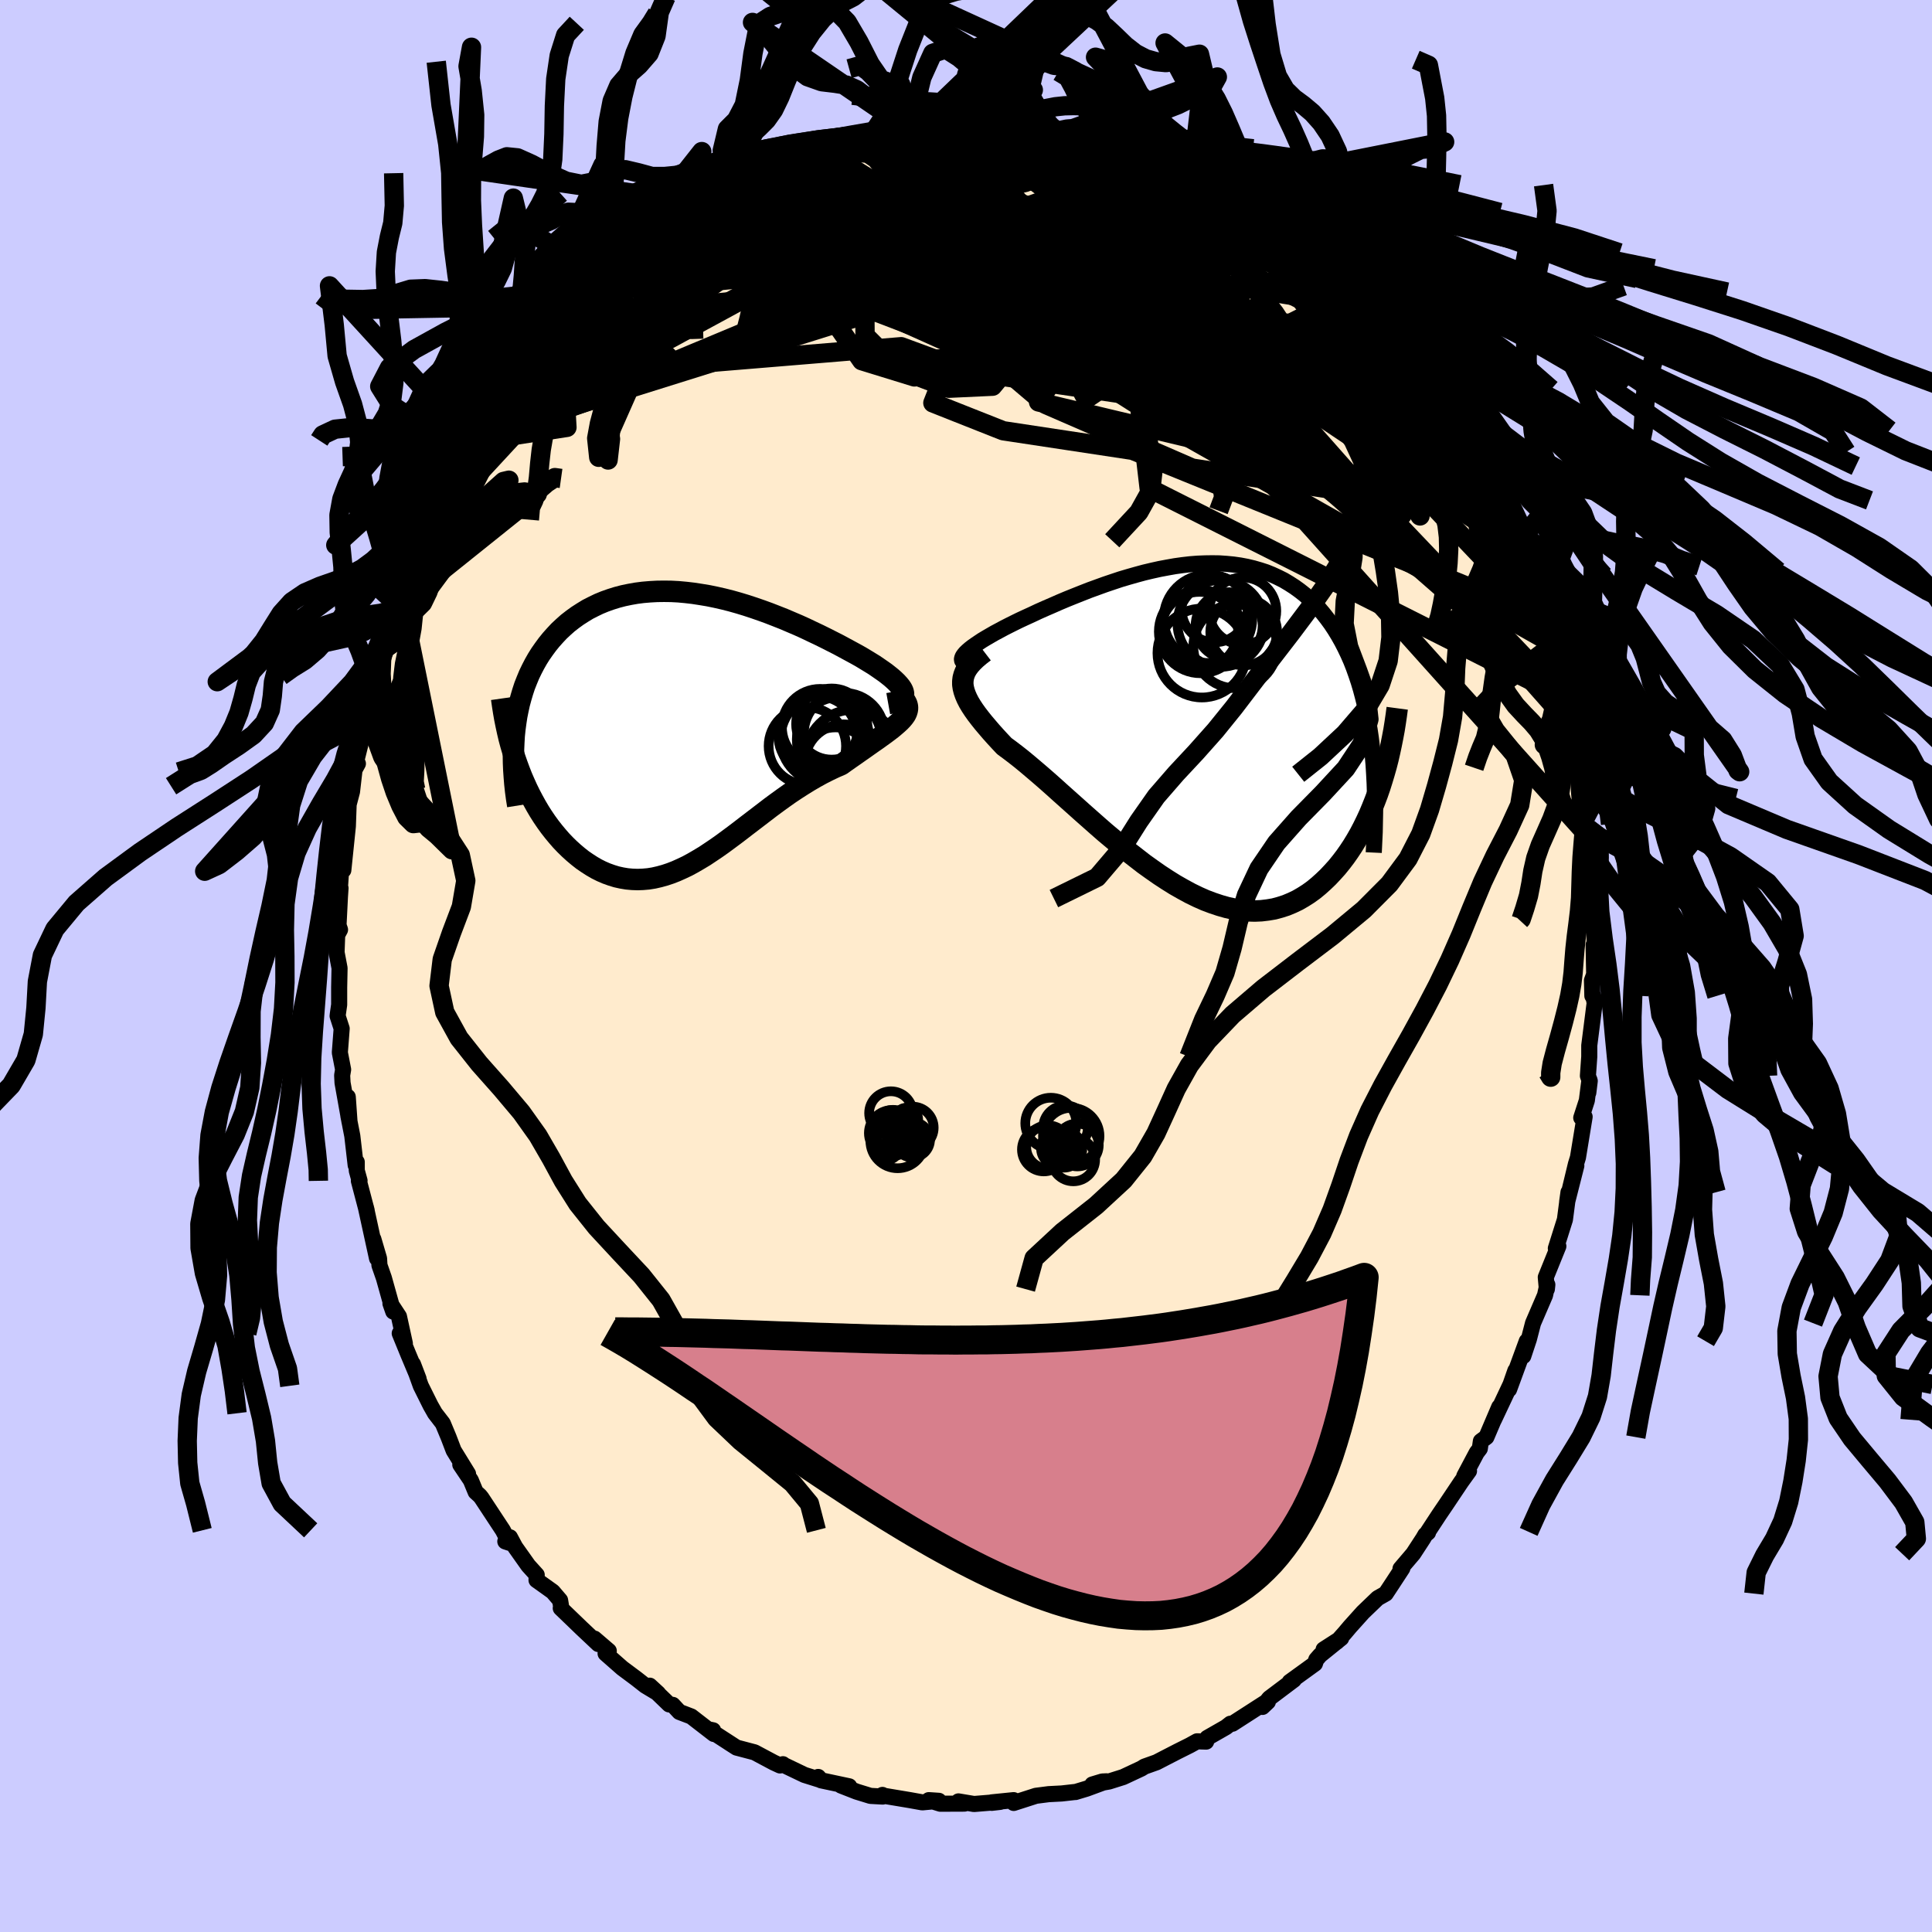 <svg xmlns="http://www.w3.org/2000/svg" width="500" height="500" viewBox="-100 -100 200 200"><defs><clipPath id="c"><path d="m22.76-3.94-.1-.2-.14-.21-.18-.22-.21-.23-.25-.24-.28-.25-.31-.25-.33-.26-.37-.26-.39-.27-.41-.28-.44-.27-.46-.28-.48-.29-.5-.28-.59-.32-.61-.33-.63-.34-.65-.33-.67-.34-.69-.34-.7-.33-.71-.34-.73-.33-.75-.32-.75-.32-.76-.3-.77-.3-.77-.28-.78-.27-.79-.26-.79-.24-.78-.22-.79-.2-.79-.18-.78-.16-.78-.13-.78-.12-.77-.09-.76-.07-.75-.04-.75-.01-.73.01-.73.04-.71.06-.7.09-.68.12-.67.14-.65.17-.64.2-.62.22-.61.25-.58.28-.57.29-.54.33-.53.34-.51.37-.49.38-.46.41-.45.42-.42.45-.41.46-.38.47-.36.49-.35.5-.32.51-.3.53-.28.54-.27.56-.24.58-.23.58-.2.61-.18.61-.17.63-.14.64-.13.65-.1.66-.09.67-.07.68.3 2.97.24.65.25.64.27.62.28.62.3.61.31.59.32.58.33.56.35.55.36.53.37.51.39.5.39.47.4.46.42.44.43.42.44.4.45.38.47.37.48.33.48.31.5.29.5.25.51.22.53.19.52.16.54.12.54.09.54.05.56.02.55-.02.57-.05.56-.09.57-.13.58-.16.57-.19.59-.23.58-.26.59-.28.59-.32.6-.35.6-.36.6-.4.61-.41.61-.43.61-.45.62-.46.62-.47.62-.48.63-.48.64-.49.64-.49.64-.49.65-.48.65-.47.65-.46.66-.44.67-.43.66-.41.67-.39.67-.37.67-.34.67-.32.67-.29.5-.36.5-.35.49-.34.48-.34.46-.32.45-.32.44-.31.42-.29.4-.29.39-.28.36-.27.34-.26.31-.26.29-.25.26-.24"/></clipPath><clipPath id="b"><path d="m-24-7.6.2-.19.24-.21.27-.21.31-.22.34-.23.36-.24.4-.24.43-.25.45-.26.47-.25.5-.27.51-.26.54-.27.55-.27.58-.27.68-.31.7-.33.72-.32.74-.32.75-.33.76-.32.77-.31.78-.31.79-.31.8-.29.8-.29.8-.27.81-.27.81-.24.81-.23.81-.22.8-.19.81-.18.8-.15.79-.14.79-.11.78-.09.77-.06.76-.03.75-.01.74.01.73.05.72.07.7.1.69.13.67.16.66.19.65.21.62.25.61.28.6.3.57.34.56.36.54.39.52.41.5.45.48.47.47.49.44.52.43.55.41.56.39.59.37.61.35.62.33.64.32.67.3.68.28.71.26.73.25.75.23.77.21.79.2.81.18.83.16.85.15.87.13.88.11.91.09.92.96 2.54-.23.73-.25.72-.27.71-.28.7-.29.69-.31.67-.33.67-.34.65-.36.63-.37.61-.39.59-.4.57-.42.55-.43.53-.45.5-.46.49-.49.47-.5.45-.51.42-.54.39-.55.35-.57.33-.59.28-.6.25-.62.2-.63.17-.65.11-.67.08-.68.03-.69-.02-.71-.07-.72-.11-.74-.16-.74-.21-.75-.25-.77-.29-.77-.34-.78-.38-.79-.43-.79-.45-.8-.5-.81-.53-.8-.56-.81-.58-.8-.62-.81-.63-.8-.65-.8-.67-.8-.67-.79-.69-.78-.69-.77-.68-.77-.69-.75-.67-.74-.66-.72-.65-.71-.63-.69-.6-.68-.58-.65-.55-.63-.52-.61-.48-.59-.45-.56-.41-.48-.51-.46-.5-.43-.48-.41-.48-.39-.46-.36-.45-.33-.43-.3-.42-.27-.41-.24-.4-.2-.39-.16-.37-.13-.37-.09-.36-.05-.34"/></clipPath><linearGradient id="d" x1="0%" x2="100%" y1="0%" y2="0%"><stop offset="0%" style="stop-color:[object Object];stop-opacity:1"/><stop offset="76.2%" style="stop-color:[object Object];stop-opacity:1"/><stop offset="100%" style="stop-color:[object Object];stop-opacity:1"/></linearGradient><filter id="a"><feTurbulence baseFrequency=".05" numOctaves="3" result="noise" type="noise"/><feDisplacementMap in="SourceGraphic" in2="noise" scale="2"/></filter></defs><rect width="100%" height="100%" x="-100" y="-100" fill="#CCF"/><path fill="#FFEBCD" stroke="#000" stroke-linejoin="round" stroke-width="1.667" d="m65.03.86-.23.63.04 1.6.09-.01.15.74-.56 4.41v1.16l-.14 1.98.19.53-.15 1.22.12-1.33-.27 2.13-.58 1.79.35-.1-.69 4.21-.21.68-.74 3.07.78-2.89-.95 3.74.14-1-.37 2.83-.94 2.98.14-.01.12-.21-1.3 3.21.11 1.23.05-.46-.24 1.1-1.24 2.88-.43 1.66-.58 1.75.36-1.54-1.83 4.99.65-1.94-.5 1.43-1.72 3.65.55-1.32-1.33 3.12-.57.42-.11.77-.32.42-1.29 2.43.49-.53-.8 1.11-1.6 2.39-.7 1.03-1.16 1.77.02.07-.28.23-.22.38-1.03 1.58-1.32 1.55.19-.04-1.02 1.56-.7 1.06-.83.47-1.53 1.47-1.34 1.49-.54.64-.82.92-1.37.79 1.82-1.17-2.18 1.76-.4.46-.14.42-2.61 1.89.43-.22-2.55 1.92-.7.89.56-.53-.1-.03-3.57 2.3h-.21l-.46.36-1.94 1.11-.11.38-.94-.03-.74.41-1.28.64-1.36.7-.81.42-1.26.45-.32.2-1.88.88-1.46.46-1.73.31 1.03-.31.44-.02-2.06.76-1.16.35h-.09l-1.33.15-1.35.07-1.32.17-2.3.74-.01-.29-2.27.23v.05l.87-.1-2.7.22-1.61-.27.62.23-2.5.01-1.19-.37 1.04.07-1.71.16-1.28-.23-2.81-.47-.04-.07.03.17-1.27-.07-1.43-.44-1.61-.63.84.08-2.91-.62-.3-.35.08.26-1.5-.47-2.17-1.04-.06-.07-.3.13-.65-.3-1.99-1.06-1.86-.49-.78-.5.5.32-2.64-1.71.49.1.08.38-2.34-1.81-1.23-.47-.68-.73-.38-.05-2.01-1.94.87.8-1.33-.8-.93-.73-1.45-1.08-1.73-1.52.33-.27-1.48-1.27.4.56-1.72-1.62-2.17-2.09.06-.03-.13-.79-.76-.89-1.68-1.2.02-.54-.87-.96-1.36-1.92-.54-1.01-.48.43.42.14-.67-1.29-2.22-3.37-.17-.21-.43-.39-.5-1.21-1.09-1.62.8.95-1.49-2.42-.52-1.36-.6-1.44-.81-1.05-.46-.81-1.01-2.03-.81-2.25.58 1.52-1.05-2.5-.9-2.2.53 1.04-.61-2.79-.88-1.34.29.83-.97-3.47-.46-1.32-.04-.7-.59-2.01.38 2-1.16-5.31.09.36-.81-3.08.07-.02-.29-1.05v-.88l-.11.33-.35-3.03-.41-2.1-.06-1.94.18 2.57-.72-4.03-.04-.77.1-.6-.34-1.76.19-2.48-.42-1.3.02-.19.14-.98V2.22l.04-2-.31-1.63.11-3.08.25.73-.2.37.19-3.78.06-.89-.09.39.3-4.44.08 2.19.47-4.55.09-2.5-.05 1.2-.1-.42.49-1.86.26-2.26.35-.64-.32-.29 1.25-4.02-.57 1.49.44-2.53.62-1.24-.03-.34.62-1.87.53-2.97h.08l.98-2.46-.11.12 1.02-1.97.05-.6.22-1.22.15-.55 1.11-2.82.52-1.59.96-1.23.02-.23.66-1.09.97-1.81.28-1.87.25.75-.1.09 1.74-3.55.79-1.56.03.33.79-1.06.51-1.24 1.3-2.28-.19.31 1.68-2.04.2.27-.13-.79 1.78-1.31.39-.73 1.31-2.17.87-.65-.26.07 1.53-1.4.78-1.68-.06.32 2.05-1.44-.93.52 1.16-1.33.37.06 2.19-1.89.12-.49 1.2-.8.61-.19 1.19-1.12.88-1.13.67-.2 1.08-.45.65-.64 2.44-1.4.17-.24.5-.87 1.11-.25.41.07 1.69-1.25 1.07-.35-.22-.11 2.96-1.01.21.15.29-.44.63-.01.9-.61.27.06 1.7-.83 2.07-.48 1.54-.18.18-.27 1.73-.27-.36-.22 1.15.06.99-.05 1.48-.55.49.08 1.85.06-.37.03 2.84-.37 1.33.17 2.11-.23.05.35.65-.16.79.04 1.14.11 1.96.22-.52-.01.43.19 2.28.12 1.29.25.64.09-.29.07 1.61.34 1.85.56-1.14-.34 2.24.68 2.57.67-.09.16.28.14.08.17 2.59.94 1.31.24-1.11-.19 2.62 1.25-.46-.06 1.92.55.81.78.72.36 2.32 1.46-.01-.22.74.7 1.08.64.86 1.23-.31-.95 3.26 2.56.12.29 1.85 1.36-.51.19 1.35.89-.25-.07 1.68 1.4.38-.11.2.5.67.92 1.71 1.49.12.25.69 1.13.79.83.54.58 1.81 2.08.13.51 1.33 1.68.02.21 1.48 1.66.37.64.96 1.94.28-.11.62 1.37.85.99.74 1.46.52.25 1.16 3.06.48.97-.56-.73.86 1.07 1.26 3.11-.27-.31.81 1.43.75 2.04-.5-1.27.66 1.7.71 1.24 1.15 3.79-.07-.53-.09-.45 1.04 2.67.2.83.94 4.53.31.35.48 2.41-.33-1.91.42 2.22.08 1.01.54 1.99.48 1.15-.33-.2.45 1.48.12 1.97.3 3.17-.02-1.29.24 2.07.08.88.48 1.48.02 3.47-.11-1.39.42 2.51.01 2.83.07-1.19.16 4.04-.15-.87.06 3.03-.23.63" filter="url(#a)"/><path fill="#fff" d="m-24-7.6.2-.19.24-.21.27-.21.31-.22.34-.23.36-.24.4-.24.43-.25.45-.26.47-.25.5-.27.51-.26.54-.27.55-.27.58-.27.68-.31.7-.33.72-.32.74-.32.75-.33.76-.32.77-.31.78-.31.79-.31.8-.29.8-.29.8-.27.81-.27.81-.24.81-.23.81-.22.8-.19.81-.18.8-.15.79-.14.79-.11.78-.09.77-.06.76-.03.75-.01.74.01.73.05.72.07.7.1.69.13.67.16.66.19.65.21.62.25.61.28.6.3.57.34.56.36.54.39.52.41.5.45.48.47.47.49.44.52.43.55.41.56.39.59.37.61.35.62.33.64.32.67.3.68.28.71.26.73.25.75.23.77.21.79.2.81.18.83.16.85.15.87.13.88.11.91.09.92.96 2.54-.23.73-.25.72-.27.71-.28.7-.29.69-.31.67-.33.67-.34.65-.36.63-.37.61-.39.59-.4.57-.42.55-.43.53-.45.5-.46.49-.49.47-.5.45-.51.42-.54.39-.55.35-.57.33-.59.28-.6.25-.62.2-.63.17-.65.11-.67.08-.68.03-.69-.02-.71-.07-.72-.11-.74-.16-.74-.21-.75-.25-.77-.29-.77-.34-.78-.38-.79-.43-.79-.45-.8-.5-.81-.53-.8-.56-.81-.58-.8-.62-.81-.63-.8-.65-.8-.67-.8-.67-.79-.69-.78-.69-.77-.68-.77-.69-.75-.67-.74-.66-.72-.65-.71-.63-.69-.6-.68-.58-.65-.55-.63-.52-.61-.48-.59-.45-.56-.41-.48-.51-.46-.5-.43-.48-.41-.48-.39-.46-.36-.45-.33-.43-.3-.42-.27-.41-.24-.4-.2-.39-.16-.37-.13-.37-.09-.36-.05-.34" filter="url(#a)" transform="translate(23.96 -24.82)"/><path fill="#fff" d="m22.76-3.94-.1-.2-.14-.21-.18-.22-.21-.23-.25-.24-.28-.25-.31-.25-.33-.26-.37-.26-.39-.27-.41-.28-.44-.27-.46-.28-.48-.29-.5-.28-.59-.32-.61-.33-.63-.34-.65-.33-.67-.34-.69-.34-.7-.33-.71-.34-.73-.33-.75-.32-.75-.32-.76-.3-.77-.3-.77-.28-.78-.27-.79-.26-.79-.24-.78-.22-.79-.2-.79-.18-.78-.16-.78-.13-.78-.12-.77-.09-.76-.07-.75-.04-.75-.01-.73.01-.73.04-.71.06-.7.09-.68.12-.67.14-.65.17-.64.2-.62.22-.61.25-.58.28-.57.29-.54.33-.53.34-.51.37-.49.38-.46.41-.45.42-.42.45-.41.46-.38.47-.36.49-.35.5-.32.51-.3.53-.28.54-.27.56-.24.58-.23.58-.2.61-.18.61-.17.63-.14.64-.13.65-.1.66-.09.67-.07.68.3 2.97.24.65.25.64.27.62.28.62.3.61.31.59.32.58.33.56.35.55.36.53.37.51.39.5.39.47.4.46.42.44.43.42.44.4.45.38.47.37.48.33.48.31.5.29.5.25.51.22.53.19.52.16.54.12.54.09.54.05.56.02.55-.02.57-.05.56-.09.57-.13.58-.16.57-.19.59-.23.58-.26.59-.28.59-.32.6-.35.6-.36.6-.4.61-.41.61-.43.61-.45.62-.46.62-.47.62-.48.63-.48.64-.49.64-.49.64-.49.65-.48.65-.47.65-.46.66-.44.67-.43.66-.41.67-.39.67-.37.67-.34.67-.32.67-.29.5-.36.5-.35.49-.34.48-.34.46-.32.45-.32.44-.31.42-.29.4-.29.39-.28.36-.27.34-.26.31-.26.29-.25.26-.24" filter="url(#a)" transform="translate(-29.3 -24.55)"/><g fill="none" stroke="#000" transform="translate(23.96 -24.82)"><path stroke-linejoin="round" stroke-width="1.667" d="m-23.45-6.37-.3-.05-.23-.08-.18-.08-.13-.11-.07-.11-.02-.14.03-.14.07-.16.12-.17.16-.19.2-.19.24-.21.27-.21.31-.22.34-.23.36-.24.4-.24.43-.25.45-.26.47-.25.5-.27.51-.26.54-.27.55-.27.58-.27.68-.31.7-.33.72-.32.74-.32.75-.33.76-.32.77-.31.78-.31.79-.31.8-.29.8-.29.8-.27.81-.27.81-.24.81-.23.81-.22.8-.19.81-.18.8-.15.79-.14.79-.11.78-.09.77-.06.76-.03.75-.01.74.01.73.05.72.07.7.1.69.13.67.16.66.19.65.21.62.25.61.28.6.3.57.34.56.36.54.39.52.41.5.45.48.47.47.49.44.52.43.55.41.56.39.59.37.61.35.62.33.64.32.67.3.68.28.71.26.73.25.75.23.77.21.79.2.81.18.83.16.85.15.87.13.88.11.91.09.92.08.93.06.96.05.96.03.99.02 1V8.9l-.02 1.03-.02 1.04-.05 1.05-.05 1.06" filter="url(#a)"/><path stroke-linejoin="round" stroke-width="2.222" d="m-22.07-7.7-.47.36-.41.35-.36.35-.29.33-.24.33-.19.33-.13.33-.09.33-.04.34v.34l.05.34.09.36.13.37.16.37.2.39.24.4.27.41.3.42.33.43.36.45.39.46.41.48.43.48.46.5.48.51.56.41.59.45.61.48.63.52.65.55.68.58.69.6.71.63.72.65.74.66.75.67.77.69.77.68.78.69.79.69.8.67.8.67.8.65.81.63.8.62.81.58.8.56.81.53.8.5.79.45.79.43.78.38.77.34.77.29.75.25.74.21.74.16.72.11.71.07.69.02.68-.03.67-.08.65-.11.63-.17.62-.2.6-.25.59-.28.57-.33.55-.35.54-.39.51-.42.5-.45.49-.47.46-.49.45-.5.43-.53.42-.55.4-.57.39-.59.37-.61.36-.63.34-.65.33-.67.31-.67.29-.69.28-.7.27-.71.25-.72.23-.73.22-.73.21-.74.19-.74.17-.74.16-.75.15-.75.14-.75.12-.75.11-.75.1-.75" filter="url(#a)"/><circle cx="2.426" cy="-10.648" r="4.496" clip-path="url(#b)" filter="url(#a)"/><circle cx=".211" cy="-9.918" r="3.994" clip-path="url(#b)" filter="url(#a)"/><circle cx="1.091" cy="-11.133" r="4.582" clip-path="url(#b)" filter="url(#a)"/><circle cx="3.911" cy="-8.273" r="4.338" clip-path="url(#b)" filter="url(#a)"/><circle cx="1.776" cy="-12.103" r="3.414" clip-path="url(#b)" filter="url(#a)"/><circle cx=".461" cy="-7.578" r="4.602" clip-path="url(#b)" filter="url(#a)"/><circle cx="4.786" cy="-9.758" r="3.458" clip-path="url(#b)" filter="url(#a)"/><circle cx="4.691" cy="-11.933" r="3.472" clip-path="url(#b)" filter="url(#a)"/><circle cx="3.276" cy="-10.408" r="3.47" clip-path="url(#b)" filter="url(#a)"/><circle cx=".311" cy="-9.793" r="4.308" clip-path="url(#b)" filter="url(#a)"/></g><g fill="none" stroke="#000" transform="translate(-29.3 -24.55)"><path stroke-linejoin="round" stroke-width="2.222" d="m21.25-2.61.39-.07.33-.08.27-.1.22-.12.17-.13.12-.14.07-.15.02-.17-.02-.18-.06-.19-.1-.2-.14-.21-.18-.22-.21-.23-.25-.24-.28-.25-.31-.25-.33-.26-.37-.26-.39-.27-.41-.28-.44-.27-.46-.28-.48-.29-.5-.28-.59-.32-.61-.33-.63-.34-.65-.33-.67-.34-.69-.34-.7-.33-.71-.34-.73-.33-.75-.32-.75-.32-.76-.3-.77-.3-.77-.28-.78-.27-.79-.26-.79-.24-.78-.22-.79-.2-.79-.18-.78-.16-.78-.13-.78-.12-.77-.09-.76-.07-.75-.04-.75-.01-.73.01-.73.04-.71.06-.7.09-.68.12-.67.14-.65.17-.64.2-.62.22-.61.25-.58.28-.57.29-.54.33-.53.34-.51.37-.49.38-.46.41-.45.42-.42.45-.41.46-.38.47-.36.49-.35.5-.32.51-.3.53-.28.54-.27.56-.24.58-.23.58-.2.61-.18.61-.17.63-.14.64-.13.65-.1.66-.09.67-.07.68-.04.69-.03.7-.01.7.01.72.03.72.05.73.06.74.08.74.1.75.12.75" filter="url(#a)"/><path stroke-linejoin="round" stroke-width="2.222" d="m22.84-3.1.19.25.13.24.07.24.02.23-.03.22-.07.23-.11.23-.16.23-.19.23-.22.23-.26.24-.29.25-.31.26-.34.26-.36.27-.39.28-.4.29-.42.29-.44.31-.45.32-.46.32-.48.34-.49.34-.5.35-.5.36-.67.29-.67.32-.67.34-.67.37-.67.39-.66.41-.67.43-.66.44-.65.46-.65.47-.65.48-.64.49-.64.49-.64.49-.63.48-.62.48-.62.47-.62.46-.61.45-.61.43-.61.41-.6.4-.6.36-.6.35-.59.32-.59.28-.58.26-.59.23-.57.19-.58.16-.57.13-.56.09-.57.05-.55.02-.56-.02-.54-.05-.54-.09-.54-.12-.52-.16-.53-.19-.51-.22-.5-.25-.5-.29-.48-.31-.48-.33-.47-.37-.45-.38-.44-.4-.43-.42-.42-.44-.4-.46-.39-.47-.39-.5-.37-.51-.36-.53-.35-.55-.33-.56-.32-.58-.31-.59-.3-.61-.28-.62-.27-.62-.25-.64-.24-.65-.23-.66-.21-.66-.2-.67-.18-.67-.16-.68-.15-.69-.14-.69-.12-.69-.11-.7-.1-.7" filter="url(#a)"/><circle cx="16.619" cy="3.548" r="4.018" clip-path="url(#c)" filter="url(#a)"/><circle cx="15.394" cy="-.497" r="3.682" clip-path="url(#c)" filter="url(#a)"/><circle cx="12.874" cy="1.783" r="4.006" clip-path="url(#c)" filter="url(#a)"/><circle cx="17.624" cy="2.958" r="4.938" clip-path="url(#c)" filter="url(#a)"/><circle cx="14.204" cy="-.177" r="3.96" clip-path="url(#c)" filter="url(#a)"/><circle cx="14.694" cy="1.023" r="4.598" clip-path="url(#c)" filter="url(#a)"/><circle cx="13.939" cy=".683" r="4.068" clip-path="url(#c)" filter="url(#a)"/><circle cx="16.689" cy=".453" r="4.17" clip-path="url(#c)" filter="url(#a)"/><circle cx="16.169" cy="1.103" r="4.386" clip-path="url(#c)" filter="url(#a)"/><circle cx="15.794" cy="3.793" r="3.944" clip-path="url(#c)" filter="url(#a)"/></g><g fill="none" stroke="url(#d)" stroke-linejoin="round" stroke-width="2"><path d="m-21.66-81.75 27.75 4.33 2.14 3.09-5.1 2.5-4.08.64.81-.26 4.99.2 6.11 1.21 4.5 1.88 1.85 1.74-.34.75-1.4-.67-1.4-1.81-.75-2.07-.17-1.47-.54-.73-2.62-.65-5.68-1.53-5.84-2.8L2.13-81l18.59-1.13" filter="url(#a)"/><path d="m37.08-71.1 2.25 12.13-14.9-5.33-10.16-6.54-2.57-4.7.4-2.8-.5-1.3-2.31-.06-2.73.98-1.13 1.77 1.55 2.12 3.65 1.88 3.98 1.06 2.43.03v-.7l-2.03-.75-2.77-.02-2.1 1.17-.42 2.45 1.42 3.36 2.12 3.64.71 2.98-1.53 1.04-2.2-4.18-25.16-21.68" filter="url(#a)"/><path d="m-11.13-85.48 7.36 2.99 14.39 9.28 13.98 8.22 9.06 4.77 4.54 2.13 1.17.26-1.72-1.32-4.43-2.54L26.56-65l-7.82-3.53-7.39-3.21-5.32-2.36-2.1-1.06 1.4.37 4.04 1.42 4.85 1.66 3.42 1.09.57.19-1.47-.17-.52.41 2.61 1.12 1.55-.12-12.61-4.33-37.47-3.3" filter="url(#a)"/><path d="m59.07-36.38-41.82-17-13.41-2.03-7.27-2.88 1.77-4.48 8.07-4.55 7.97-3.77 4.06-2.62.85-1.02.48.98 1.31 2.88-.25 3.49-5.54 1.58-9.2-2.72 1.35-5.08 32.32 5.14" filter="url(#a)"/><path d="M50.61-54.2 1.78-70.01l-20.95-2.78-2.73-.51 9.03-.5 14.12.12 13.48 1.13 9.17 1.66 3.16 1.19-2.95-.24-7.34-1.78-7.91-2.16-3.84-.47 2.39 2.82 5.6 6.05 6.94 9.03 40.16 22.74" filter="url(#a)"/><path d="M54.66-47.13 7.51-58.39l3.09-4.71 5.07 1.26-4.46.65-9.25-2.69-7.01-4.87-2.13-4.96 1.12-3.84 1.98-2.28 2.4-.39 4.21 2.05 6.51 4.56 6.17 5.58 4.97 4.47L52.72-51.5" filter="url(#a)"/><path d="M12.14-85.16 8.32-74.09l16.83 12.02 7.87 5.62-3.72-.06-9.07-2.64-8.03-3.11-3.78-3 .55-2.99 3.1-2.92 3.48-2.44 2.33-1.43.78-.13-.01 1.04.45 1.71 1.76 1.74 2.85 1.37 2.98 1.08 1.56.99-6.64-1.51-38.5-15.03" filter="url(#a)"/><path d="m20.52-82.18.58 1.39 1.61 2.45-1.21 2.89-2.65 4.05-3.1 4.12-3.63 2.47-4.69.07-5.88-1.71-6.17-2.13-4.63-1.47-1.33-.52 2.25.03 3.8.1 1.97.11-1.85.31-3.37.24 1.41-.87 10.5-2.91 11.39-4.53-12.71-8.49" filter="url(#a)"/><path d="m-29.7-76.82 37.36 6.06 14.97 5.99-.73.39-7.46-2.05-8.33-2.94-6.25-3.18-3.07-2.89.09-2.11 2.54-.97 3.92.27 4.16 1.47 3.64 2.46 3.02 3.28 2.78 3.84 2.78 4 2.32 3.45.74 2.02-1.89-.01-4.99-2.03-7.82-3.54L.9-67.38l6.68-1.9 40.8 11.24" filter="url(#a)"/><path d="m31.01-76.39-5.21 2.96-14.06 4.9-13.58.5-4.95-2.11 1.27-2.29 1.67-1.47-1.13-.39-3.55 1.04-3.66 2.76-1.25 4.02 2.65 3.81 5.45 1.68 3.76-1.24-5.13-1.89-39.92 3.3" filter="url(#a)"/><path d="m-38.24-69.8 43.31-3.92 7.1-.57-9.9.85-11.58.38-6.06-.84-.88-1.49.99-1.35.56-.92.01-.58.29-.08 1.63 1.22 5.31 3.54 12.91 5.83 18.42 3.79-6.21-19.65" filter="url(#a)"/><path d="m-9.4-85.75 19.69 15.92-1.01.58 3.73-1.03 4.76.97 2.17 2.89.27 3.4.43 2.13.95-.38-.03-2.89-2.31-3.88-4.07-2.59-4.14.07L7.06-69l-6.36.37-13.08.63-38.44 13.69" filter="url(#a)"/><path d="M50.61-54.2 2.56-70.91l-18.32-4.61-4.77-.17 3.35-.12 7.28-.76 7.16-.28L1.7-75.7l1.55 2.63.36 3.27.64 2.52.54.52-1.18-1.83-2.56-2.93.23-1.92 6.87.24 5.06.2-30.1-10.78" filter="url(#a)"/><path d="m24.8-80.39-.56 3.7-12.17 3.62L.61-71.05l-5.66.18-2.23-.85-1.08-.63.13.6 2.15 2.11 4.11 3.14 4.78 3.22 3.67 2.25 1.19.52-1.56-1.37-3.28-2.88-3.18-3.69-1.55-3.79.33-3.41 1.04-2.77.36-1.91-.11-.83 1.84.55 5.5 2.21 2.73 2.59-28.21-7.35" filter="url(#a)"/><path d="m-3.8-86.37 4.22 5.75 16.19 9.15 9.4 7.15 1.92 3.36-1.34.31-2.08-1.5-2.53-2.23-3.29-2.34-3.83-2.29-3.42-2.31-1.87-2.3.34-2.13 2.36-1.73 3.44-1.16 3.33-.48 2.31.33.83 1.39-.79 2.78-2.29 4.45-3.36 5.73-6.81 3.71-40.38-15.44" filter="url(#a)"/><path d="M-21.88-81.86 1.93-69.12l-3.07.23.3-2.3 3.14-1.34 3.14-.07 1.47.25-1.17-.52-3.59-1.68L-2.27-77l-3.21-2.49-.88-1.95 1.14-1.08 2.08.07 2.21 1.65 2.5 3.65 3.81 5.13 3.58 2.33-23.88-14.86" filter="url(#a)"/><path d="m23.34-80.88-.64 8.36 2.58 8.59-3.41 3.27-3.8 1.16-1.51.23.58-.38 1.63-.82 1.56-1.29.51-1.92-.94-2.33-2.02-2.06-2.22-.97-1.65.49-1 1.58-.74 1.91-.52 1.77.94 1.97 4.73 3.01 9.59 4.26 11.02 4.02 3.58.61-15.5-6.76-52.72-22.68" filter="url(#a)"/><path d="m20.52-82.18-37.48 10.03-2.56-1.06 8.92-1.83 10.21.35 7.51 1.97 4 2.14 1.38 1.24.08.08-.1-.55.41-.38 1.24.49 2.11 1.58 2.77 2.46 2.82 2.81 1.64 2.47-1.19 1.39-5.39-.13-9.43-1.38-10.85-1.58-6.69-.68 5.57-.05 24.28-.41L46.9-59.7" filter="url(#a)"/><path d="m62.04-25.59-7.18-8.66-16.45-14.38-13.02-10.89-7.76-5.19-6.98-1.73-8.19-.67-7.58-.61-4.53-.57-1.15-.33.38-.19-.04-.44-.31-1.03 2.48-1.35 9.09-.43 14.92 2.05 9.08 2.02L0-86.54" filter="url(#a)"/><path d="M-26.61-78.86 14-73.97l13.26 1.22-.31-.05-7.25.66-8.65 2.04-5.86 2.74-1.78 2.32 1.25 1.14 2.72-.1 3.37-.97 3.69-1.53L18-68.52 20.61-71l.95-2.69-1.06-2.39-3.04-1.52-4.37-.15-3.16 1.92 3.59 4.68 14.5 5.43 6.37-7.82" filter="url(#a)"/><path d="m2.11-86.77-10.36 2.49 4.24 2.09 7.04 3.57 2.36 4.58-3.6 3.5-6.74 1.04-6.73-1.05-5.4-1.78-4.02-1.57-2.33-1.48.01-1.86 2.02-1.96 2.96-.91 7.33.12 28.68-3.44" filter="url(#a)"/><path d="m-50.79-53.98 36.32-19.73 18.19-4.22 6.92.72-2.53 1.35-7.32 1.41-7.2 2.12-4.07 3.19.03 3.87 3.5 3.5 5.17 1.96 4.53-.21 1.77-2.14-1.76-3.25-3.91-3.55-2.83-3.67.53-3.99 1.67-4.05-.96-2.95 9.44-2.59" filter="url(#a)"/><path d="m-39.17-69.28 26.98-9.15 6.27-.46 1.51 1.58 4.23 2.15 7.38 2.69 7.55 2.71 4.35 1.72-.46.07-4.26-1.36-5.26-1.94-3.37-1.61-.18-.86 2.01-.23 1.65.07-1.05.29-4.01.98-4.25 2.59.15 4.95 8.21 6.97 15.14 6.58 14.47 2.2 6.61-2.35 14.57 15.31" filter="url(#a)"/><path d="m17.57-83.43 11.45 10.1-2.28-1.65-4.82-3.05-6.27-2.48-7.02-1.22-6.65.38-5.03 1.82-2.37 2.59.64 2.43L-2.03-73l2.97.43 1.4-.01-.59.66-1.76 1.83-2.23 1.82-1.51-.48 8.04-1.76 41.13 8.41" filter="url(#a)"/><path d="m-25.94-79.97 8.86 6.55L1.75-68.9l5.93 1.66-4.45-.8-7.03-1.26-4.81-.35-.83.84 3.4 1.73 6.77 2.11 8.14 1.78 6.97.81 4.05-.46 1.27-1.34.36-1.19 1.83.01 4.46 1.66 5.97 2.83 4.59 2.74.22 1.09-4.79-1.58-5.28-2.68 6.1 4.71 27.42 31" filter="url(#a)"/><path d="m45.42-62.1-8.54-6.11-3.22 1.64-2.86 1.76-5.62-.63-7.99-1.97-7.84-2.18-5.13-2.04-1.57-1.78 1.14-1.22 2.79-.18 3.88 1.15 3.94 2.28 1.02 2.41-6.06.74-13.72-3.05-12.06-7.19 5.29-7.01" filter="url(#a)"/><path d="m-46.7-60.29 18.74-8.14 20.36-1.95 9.54-.21 1.86-.25-.18.92.75 2.8 1.92 3.69 1.79 2.64-.14.16-3.18-2.45-5.83-4.03-6.52-4.26-4.68-3.66-.91-2.96 3.54-2.41 7.24-1.81 8.44-1.21 4.43-1.18-4.29-1.62" filter="url(#a)"/><path d="M55.92-44.02 20.14-68.01l-3.47-5.93 1.86.2-.37.25L15-74.4l-4.36-.97-4.11-.23-3.18.23-1.94-.09-.27-.79 2.05-1.14 4.47-.59 5.66.92 4.61 3.25 1.56 6.03-1.69 8.38 1.16 9.94L61.56-28" filter="url(#a)"/><path d="m-50.82-54.31 27.62-15.17L-8-70.99l17.81 2.35 15.46 3.4 8.6 2.12.93-.34-4.76-2.17-7.03-2.26-5.84-.85-2.16 1.05 2.46 2.48 5.81 2.86 5.03 1.54-1.84-2.03-12.31-6.7-15.21-8.52 11.58-7.44" filter="url(#a)"/><path d="M43.07-64.76 23.08-74.79l-5.92.19-2.67.27-5.47-1.36-8.18-1.26-8.5-.08-6.34.94-2.55 1.23 1.48.83 4.51.07 5.85-.66 5.49-.94 3.87-.68 1.47-.09-1.25.43-3.7.61-4.6.6-2.49.97 3.26 2.29 10.53 4.12 12.97 4.03-.51-2.71-39.04-16.73" filter="url(#a)"/><path d="m-50.79-53.98 44.71-18.67 14.29-6.33.72-.7-1.32 2.55 2.38 4.05 5.77 3.8 5.89 2.31 3.43.63.72-.18-.38.39.09 1.73-.36 1.94-5.39-.92-15.23-5.96-21.13-7.59-8.23-3.29" filter="url(#a)"/><path d="M-40.23-68.68-21.64-78l10.91-1.67 4.13 1.73-1.15 3.51-1.74 3.58.71 2.3 3.22.75 4.18-.2 3.61-.27 2.29.26 1.05.98.34 1.48.22 1.55.46 1.05.63-.04.13-1.64-1.33-3.31-3.17-4.19-3.83-3.49-2.71-1.5-3.79.4-26.04 2.8" filter="url(#a)"/><path d="M10.53-85.5-8.74-70.59l1.79-.3-1.14-4.01-2.24-3.54-.28-2.32 2.3-1.42 3.77-.9 3.75-.59 2.67-.3 1.18.08-.32.58-1.63 1.21-2.65 1.95-3.25 2.7-3.03 3.31-1.43 3.61 1.88 3.49L-1-64.18l10.23 1.81 11.22.64 8.07-.1.94-.2-12.32-1.1-48.59-13.04" filter="url(#a)"/><path d="m-50-55.04 48.33-15.14 18.94-3.32 4.22-1.45-2.66-1.78-4.97-1.38-5.19-.55-5.01-.03-5.11.03-5.19-.1-4.38-.1-2.05.08 1.56.42 5.29.77 7.7.96 7.83.74 5.88.03 3.1-.53 1.07.31 3.55 4.5 28.55 18.37" filter="url(#a)"/><path d="m61.25-28.35-19.2-20.16-20.95-16.4-10.58-6.58-3.72.31-1.51 3.05-1.85 2.59L.5-65l-3.81-1.65-3.99-3.07-3.44-3.51-2.44-3.27-1.53-2.64-1.15-1.82-1.19-.91-1.01-.11-.12.48.45 1.57-4.49 5.93-28.57 20.02M63.99-13.93l-.1 1.18-.12 1.52-.07 1.46-.04 1.38-.04 1.35-.11 1.34-.16 1.33-.17 1.31-.14 1.29-.1 1.24-.09 1.21-.14 1.18-.21 1.21-.29 1.3-.36 1.42-.41 1.51-.42 1.48-.34 1.3-.15.96v.47l-.3-.5" filter="url(#a)"/><path d="m52.08-35.14 1.02 1.77.65.68.5.76.5 1.1.59 1.33.72 1.35.84 1.17.88.95.8.82.67.79.53.86.42.95.34.99.29 1.04.23 1.11.24 1.22.39 1.28.73 1.13.97.81.6 1.1-65.32-72.78 1.42-5.63 1.24-2.8.94-.27.82 1.28.84 1.46.9.84.96.03 1.02-.7 1.1-1.3 1.2-1.83 1.29-2.29 1.35-2.63 1.38-2.8 1.41-2.75 1.45-2.53 1.51-2.18 1.63-1.62 1.77-.65 1.74.57.89.8L-3.8-86.37l-1.41-.5-1.16-.83-1.07-.58-.99-.39-.94-.54-.94-.74-.98-.75-1.08-.49-1.21-.19-1.35-.16-1.47-.52-1.51-1.12-1.42-1.59-1.2-1.5-.9-.85-.67-.56 16.45 11.25 1.27-.17 1.18-.18 1.36-.1 1.35-.06 1.22-.09 1.06-.14.95-.18.91-.2.89-.22.9-.23.92-.25.94-.27.97-.24.98-.19.96-.1.92-.02.9.02.91-.03.98-.17 1.13-.31 1.53-.13 2.25.54-48.6-22.22 3.19 1.72 1.78 1.86 1.45 2.47 1.4 2.49 1.39 1.96 1.41 1.13 1.41.33 1.42-.11 1.39-.03 1.34.51 1.29 1.32 1.22 2.08 1.16 2.28 1.1 1.6 1.04.36 1.03.17 1.1 4.8 25.52-24.5-1.81.4-1.22 1.34-1.27 1.68-1.31 1.94-1.28 1.77-1.24 1.37-1.21 1-1.18.86-1.14.92-1.1 1.13-1.08 1.4-1.06 1.58-1.04 1.55-1.06 1.16-1.09.39-1.18-.51-1.31-1.1-1.39-.89-1.34.46-1.13 2.5-.88 3.61-.69 1.86" filter="url(#a)"/><path d="m-8.61-85.91 1.02-.4 1.04-.47 1.03-.53 1.08-.61 1.18-.64 1.28-.66 1.3-.63 1.23-.58 1.14-.54 1.05-.63 1.02-.83 1.01-1.1 1.02-1.29 1.04-1.28 1.06-1.06 1.1-.8 1.14-.64 1.16-.74 1.13-1.01 1.15-1.12 1.39-.7 2-.37-41.02 38.37 1.19-1.26.41-1.59.32-1.41.43-1.15.58-.9.69-.75.76-.65.77-.62.75-.63.68-.73.57-.98.46-1.33.42-1.67.5-1.83.68-1.72.93-1.35 1.13-.87 1.18-.58 1.03-.72 1.18-.84.13-.22.68-.33.9-.4.98-.47 1.02-.55 1.07-.54 1.15-.39 1.24-.16 1.29.05 1.23.13 1.13.08 1.01-.09.93-.26.93-.37.93-.4.85-.43.58-.48.32-.11-18.1 5.21 1.06-.4.67-.68.73-1.11.81-1.78.89-2.5.94-2.88 1.05-2.65 1.2-1.94 1.33-1.06 1.4-.42 1.4-.26 1.31-.56 1.21-1.06 1.14-1.44 1.12-1.43 1.09-1.05 1.03-.59.97-.61 1.19-1.51 2.19-2.71-9.24 39.51-.45-1.34-.74-.7-1.06-.42-1.19-.39-1.17-.34-1.09-.37-1.04-.59-1.02-1.02-1.03-1.47-1.01-1.66-.97-1.54-.89-1.11-.85-.57-.87-.07-1 .23-1.26.22-1.59-.05-1.75.08-1.17.55-.09 2.05-.5.65-.82.27-.95.26-.97.37-.92.49-.87.56-.82.6-.78.66-.75.74-.75.83-.78.88-.84.82-.88.71-.89.62-.85.64-.75.8-.63 1.04-.5 1.22-.38 1.21-.14 1.03 14.86-16.45-.48.28-.55.39-.81.33-.95.34-.98.42-.93.51-.88.61-.81.66-.77.7-.75.75-.77.79-.82.82-.88.82-.9.76-.88.66-.85.62-.87.72-.97 1.02m96.41 57.26 1.65-3.15 1.62-2.4.35-1.52-.31-1.12-.19-1.16.16-1.32.3-1.36.18-1.28-.02-1.23-.1-1.36v-1.65l.23-2.03.55-2.34.88-2.49 1.15-2.41 1.14-2.22.8-2.16.51-2.66 1.24-3.52" filter="url(#a)"/><path d="m-24.83-80.22-.77.68-.73.59-.85.7-.9.85-.85 1.01-.75 1.12-.65 1.2-.57 1.28-.5 1.38-.42 1.52-.35 1.64-.33 1.67-.4 1.54-.51 1.23-.61.81-.6.44-.5.47-.62 1.45" filter="url(#a)"/><path d="m-24.83-80.22.09-2.59.5-2.26.91-.87.92-.9.76-1.4.63-1.51.61-1.2.63-.9.68-.99.74-1.4.88-1.8 1.08-1.98 1.22-2 1.2-2.02 1.05-2.12 1.13-3.43-13.03 27.37-.4-4.2.53-2.22.94-.94.81-1.56.52-2.54.37-2.77.42-2.13.59-1.21.79-.51 1-.34 1.16-.65 1.27-1.36 1.25-2.26 1.11-2.84 1.01-2.62 1.33-2.23-13.81 30.63-.36 1.24-.88.61-1.04.64-.95.85-.75 1.11-.6 1.34-.54 1.4-.56 1.33-.61 1.17-.64 1.08-.64 1.05-.59 1.07-.54 1.06-.48 1.03-.43.99-.37 1-.34 1.04-.33 1.1-.34 1.13-.34 1.14-.34 1.17-.34 1.27-.28 1.52.21 1.97 12.08-27.31-.49.79-.67 1.16-.64 1.65-.54 1.86-.47 1.77-.52 1.5-.62 1.14-.75.81-.85.57-.9.48-.89.5-.81.63-.68.81-.46 1.03-.22 1.26-.03 1.48.05 1.57-.06 1.55-.3 1.53-.87 1.34" filter="url(#a)"/><path d="m-26.44-79.1-1.62-1.77-1.81-.99-1.33.13h-1.3l-1.4-.38-1.36-.32-1.18.12-1.04.54-1.06.6-1.28.25-1.58-.32-1.8-.81-1.76-.95-1.47-.66-1.1-.11-.87.34-.87.48-1.11.64 23.77 3.45.25-.6.45-.85.55-1.12.65-1.25.73-1.25.8-1.13.85-.93.87-.78.81-.81.73-1.03.65-1.34.65-1.62.73-1.73.88-1.73 1.03-1.61 1.13-1.4 1.13-1.07 1.08-.71.97-.5.88-.68.87-1.34.99-2.1 1.33-2.58m-23.18 30.65-.88.06-1.02.29-1.1.23-1.29-.17-1.56-.64-1.69-.81-1.58-.56-1.27-.06-.97.35-.78.47-.81.35-.98.13-1.22.01-1.44.21-1.47 1.19m35.69.85-1.13.08-.79-.15-.7-.29-.7-.29-.77-.27-.87-.27-.98-.29-1.04-.29-1.07-.26-1.05-.2-1-.1-.95.03-.91.2-.92.32-1.01.27-1.15.1-1.23-.09-1.14-.04-.94.26-.83.71m-1.19 1.12-.56.64-.53 1.12-.49 1.45-.42 1.58-.3 1.59-.16 1.55-.07 1.5-.09 1.37-.24 1.15-.41.95-.43.96-.2 1.28.22 1.87.4 2.34-.25 2.19 1.72-20.55-.63.84-.91.96-.66 1-.41 1.1-.27 1.17-.25 1.21-.3 1.21-.37 1.18-.45 1.13-.51 1.08-.58 1.03-.63 1-.62 1-.59 1.01-.5 1.04-.42 1.08-.32 1.16-.22 1.28-.16 1.42-.13 1.47-.18 1.34-.3 1.01-.35.74-.11 1.27" filter="url(#a)"/><path d="m-35.45-72.44-1.55 1.2-1 .56-.8.3-.76.25-.82.27-.92.26-1.08.18-1.24.06-1.36-.02h-1.42l-1.39.15-1.32.31-1.3.35-1.4.22-1.57-.03-1.77-.27-1.88-.31-1.87-.17-1.8.03-1.74.11-1.69-.03-1.54-.1-.85 1.13" filter="url(#a)"/><path d="m-35.45-72.44-1.57 1.15-1.16.29-1.39-.69-1.8-1.51-1.96-1.67-1.75-1.1-1.26-.12-.76.83-.46 1.44-.44 1.61-.67 1.37-1.05.87-1.41.33-1.62-.08-1.65-.23-1.59-.17-1.5.06-1.39.42-1.33.88-1.54.78 21.46-.38 1.05-1 .33-.99.2-1.42.25-1.78.31-1.96.31-2.07.27-2.24.18-2.46.14-2.61.21-2.52.41-2.13.69-1.6.97-1.13 1.11-.98 1.05-1.21.72-1.81.34-2.45.7-1.6" filter="url(#a)"/><path d="m-40.29-68.36.96-1.15.55-.56.57-.68.62-1 .55-1.43.38-1.91.17-2.37.04-2.66.05-2.72.15-2.58.3-2.36.43-2.23.56-2.23.69-2.24.82-1.94.87-1.2.6-.98" filter="url(#a)"/><path d="m-40.23-68.68-.81 1.46-.65 1.2-.58 1.03-.66.97-.76.96-.77.95-.74.92-.68.88-.63.85-.6.87-.59.94-.57 1.03-.54 1.11-.48 1.12-.42 1.11-.42 1.19-.61 1.62-1.2 2.57 8.79-17.12-1.05 1.57-1.02.92-1.15.41-1.27.02-1.33-.12-1.3.02-1.18.32-.99.66-.77.95-.58 1.15-.49 1.22-.61 1.25-.9 1.29-1.18 1.29-.84.57 13.35-9.35.98-1.62.57-1.19.53-1.03.62-.87.7-.75.7-.66.65-.66.61-.74.59-.87.59-1.01.62-1.12.66-1.16.7-1.12.76-1.02.82-.9.87-.79.9-.73.95-.69.99-.73 1.03-.85.98-1.01.78-1.05.51-.89-17.5 22.19-1.23.87-.66.69-.63.66-.69.75-.75.84-.82.85-.92.78-1.02.67-1.12.61-1.17.58-1.15.6-1.08.63-.98.68-.88.74-.79.84-.74.93-.74 1.01-.83 1.04-1 1.09-1.17 1.25-1.18 1.41-.84 1.03 20.39-18.55-1.8.12-1.11.1-1.29-.15-1.51-.21-1.54-.04-1.39.26-1.14.59-.9.88-.69 1.12-.59 1.29-.65 1.25-.91.94-1.34.43-1.78-.06-2.01-.16-1.82.19-1.26.59-.37.57m138.53-9.72-1.12 3.76-.24 2.77-.12 2.12-.42 2.02-.6 2-.49 1.9-.25 1.8-.05 1.73.03 1.71-.01 1.73-.14 1.82-.34 1.98-.51 2.16-.53 2.22-.35 2.07-.05 1.74.15 1.39.04 1.23-.35 1.36-.7 1.59-.72 1.63-.72 1.35-1.19.72" filter="url(#a)"/><path d="m-46.63-60.81-1.29-.99-1.72-.99-1.19.14-.79.88-.63 1.17-.6 1.19-.62 1.14-.72 1.05-.9.93-1.11.76-1.22.55-1.19.42-1.03.45-1.06.65-1.53.65-2.31.08" filter="url(#a)"/><path d="m-27.22-65.94-1.17.04-1.32-.45-1.14-.16-.98.21-.94.37-.96.32-.99.17-.96.08-.87.13-.75.32-.64.57-.6.73-.66.75-.82.6-.99.42-1.11.33-1.08.43-.9.7-.62.97-.42 1.08-.56.79-1.21-.09-1.28-.93.17-.49.07-1.41-.08-1.66.14-1.53.45-1.34.59-1.32.51-1.5.34-1.75.18-1.93.13-1.94.19-1.77.34-1.45.49-1.15.58-1 .56-1.12.46-1.5.29-2.08.12-2.63.05-2.9.14-2.79.36-2.43.66-2.09 1.16-1.25" filter="url(#a)"/><path d="m-49.49-56.28 1.72-.46 1.33-.1.83-.5.72-.57.76-.6.8-.67.84-.73.87-.7.89-.63.87-.57.83-.52.83-.43.88-.24h.93l.97.21.92.23.89.06 1.06-.16 1.66-.47L-50-55.04l.61-1.39.6-1.33.46-1.26.37-1.2.4-1.16.45-1.17.5-1.26.52-1.34.55-1.33.59-1.24.62-1.14.61-1.11.54-1.14.47-1.18.44-1.15.46-1.06.52-.98.62-.97.7-1.1.74-1.25.72-1.31.61-1.32.31-1.48-13.2 28.93-.46.26-.94.97-.98.99-.85.81-.69.74-.6.82-.55.95-.55 1.04-.62 1.06-.72 1.08-.84 1.11-.89 1.16-.82 1.19-.66 1.15-.53 1.06-.55 1.06-1.09 1.3 12.34-16.75 1.26-.48 1.39-.4 1.05-.69.67-.97.44-1.09.44-1.02.6-.87.8-.68.97-.54 1.07-.41 1.13-.28 1.13-.17 1.12-.09 1.07-.08.95-.14.81-.26.65-.36.54-.47.53-.59.82-.64 1.66-.56" filter="url(#a)"/><path d="m-51.61-52.75.67-.85.58-.57.64-.7.76-.81.8-.82.77-.8.73-.74.71-.69.74-.64.79-.67.85-.74.85-.84.8-.87.69-.78.62-.67.99-.79-11.99 11.98-1.1 2.15-.54.9-.44.71-.47.86-.52.98-.54 1.07-.56 1.13-.6 1.18-.6 1.23-.6 1.25-.55 1.23-.5 1.2-.45 1.14-.42 1.12-.43 1.11-.46 1.16-.48 1.24-.51 1.35-.51 1.41-.5 1.36-.47 1.14-.51 1.02m126.6 5.68.41.26.58 1.09.7 1.33.82 1.24.78 1.16.59 1.18.41 1.27.35 1.36.49 1.42.75 1.41 1.02 1.4 1.12 1.39 1.03 1.4.76 1.43.45 1.44.2 1.44.08 1.41.08 1.36.15 1.32.22 1.43.29 1.79.51 2.37.52 2.23" filter="url(#a)"/><path d="m-53.35-49.2-3.66-7.66 1.5-.8 1.81.14 1.31-.32.82-.91.47-1.34.25-1.57.14-1.66.09-1.75.02-1.9-.05-2.14-.11-2.39-.16-2.56-.17-2.63-.11-2.54.01-2.37.13-2.16.17-2.1.03-2.24-.26-2.51-.43-2.53.36-1.97-2.06 45.82.07-1.26-.02-2.39-.36-2.5-.18-2.02.24-1.47.57-1.19.61-1.18.42-1.39.14-1.73-.16-2.07-.35-2.38-.42-2.64-.36-2.77-.2-2.73-.05-2.57-.04-2.53-.31-2.99-.7-4.03-.49-4.48" filter="url(#a)"/><path d="m-53.5-50.04-.1-.1.42-.88.56-1.34.58-1.34.56-1.23.5-1.21.44-1.29.36-1.38.3-1.45.21-1.52.14-1.63.07-1.75.07-1.88.14-1.92.28-1.83.46-1.6.58-1.37.6-1.28.52-1.43.29-1.62-.34-1.4-6.64 29.45-1.17 1.08-1.18.9-.88.92-.78.97-.84 1.04-.93 1.09-1.01 1.07-1.06.98-1.15.85-1.3.69-1.48.58-1.6.56-1.56.68-1.37.93-1.09 1.21-.9 1.43-.89 1.44-1.05 1.31-1.39 1.29-2.38 1.59 22.76-16.93.7-1.54.47-.99.48-.79.59-.86.7-.98.72-1.02.71-1.01.7-.99.68-.96.71-.9.75-.82.8-.69.85-.59.91-.52.94-.51.97-.55.97-.6.91-.66.81-.72.72-.78.66-.82.63-.73.37-.07-16.75 18.1-.43.9-.31 1.02-.39 1.28-.45 1.42-.39 1.45-.27 1.41-.13 1.36-.1 1.3-.13 1.25-.22 1.21-.29 1.23-.27 1.3-.17 1.39.01 1.47.2 1.52.33 1.51.35 1.42.26 1.33.11 1.25-.03 1.21-.06 1.07.16.78" filter="url(#a)"/><path d="m-70.92-30.01 1.16-.83 1.32-.82 1.29-1.1 1.11-1.24.91-1.25.74-1.2.62-1.14.6-1.05.71-.92.93-.8 1.12-.75 1.21-.86 1.17-1.04 1.03-1.12.95-.83.64-.31" filter="url(#a)"/><path d="m-55.41-45.27.08-1.73.32-1.5.28-1.21.22-1.15.24-1.26.33-1.35.44-1.35.47-1.31.43-1.33.35-1.43.32-1.49.39-1.38.55-1.13.62-.89.5-.89.32-1.23.77-1.66-6.63 22.29.84-1.07.61-1.23.47-1 .49-.84.6-.85.7-.92.75-.96.74-.95.7-.94.66-.96.64-1 .64-.99.65-.88.67-.7.69-.5.75-.52 1.12-.94-12.7 16.71-.63 1.73-.58 1.6-.46 1.3-.41 1.12-.38 1.06-.4 1.07-.41 1.13-.41 1.21-.43 1.29-.41 1.34-.41 1.36-.39 1.32-.37 1.27-.34 1.21-.31 1.2-.3 1.2-.29 1.21-.29 1.25-.28 1.31-.33 1.52-.45 1.77" filter="url(#a)"/><path d="m-56.91-42.22-.82 1.94-.6 1.15-.56.93-.56.9-.65.94-.89.91-1.33.82-1.88.67-2.35.52-2.52.48-2.26.59-1.66.83-1 1.11-.51 1.33-.35 1.43-.41 1.44-.58 1.42-.77 1.43-1.16 1.44-1.81 1.23-1.91.61M48.43-34.6l.5-.61 1.1.25 1.36.56 1.5.51 1.5.39 1.42.44 1.32.67 1.19.98 1.02 1.23.81 1.32.52 1.23.18 1.08-.24 1.05-.57 1.23-.17 1.37 2.88.62" filter="url(#a)"/><path d="m-82.29-18.61 1.93-1.22 1.17-.43 1.04-.65 1.31-.91 1.56-1.02 1.52-1.09 1.13-1.22.61-1.36.21-1.45.12-1.45.34-1.37.71-1.26 1.06-1.18 1.38-1.07 1.66-.9 1.93-.65 2.08-.39 1.98-.29 1.54-.42.62-.69 5.19 25.6-1.54-1.51-.87-.72-.77-.89-.62-1.13-.38-1.24-.19-1.26-.17-1.28-.29-1.33-.42-1.39-.46-1.41-.31-1.38-.01-1.32.32-1.25.54-1.23.53-1.28.21-1.42-.23-1.57-.45-1.6-.2-1.41.12-.98 14.01-11.23-1.32-.21-1.13.12-1.21.43-1.17.52-1.06.47-.96.44-.86.52-.79.66-.68.82-.59.98-.51 1.13-.52 1.25-.66 1.28-.83 1.14-.86.92-.61.75-.3.61" filter="url(#a)"/><path d="m-58.44-37.03-.97-1.47-.25-1.45-.47-2.02-.67-2.39-.75-2.5-.68-2.37-.4-2.06.04-1.62.48-1.22.74-.97.79-.95.67-1.13.46-1.42.22-1.76-.02-2.06-.2-2.31-.3-2.45-.27-2.45-.1-2.28.12-1.97.31-1.61.35-1.42.16-1.8-.07-3.36m17.33 31.6-.64-.09-.86.57-.81.7-.84.62-.91.57-.93.61-.86.67-.75.73-.71.72-.77.66-.91.57-1.04.52-1.08.56-.96.74-.74 1.01-.53 1.25-.44 1.32-.56 1.16-.84.83-1.04.59-.9.59-.31.39" filter="url(#a)"/><path d="m-60.33-32.72 1.56-1.1.68-.97.45-.98.37-1.04.31-1.16.33-1.29.38-1.36.47-1.32.58-1.2.67-1.04.74-.89.79-.77.8-.68.78-.61.78-.6.85-.7.97-.88.95-.85.55-.13-13.01 17.57-.16.86-.06 1.62.09 1.66.04 1.45-.05 1.28-.05 1.21.06 1.24.21 1.29.31 1.35.38 1.37.47 1.4.58 1.39.62 1.19.68.67 1.21-.14-4.94-14.87-.47 1.33-.46 1.04-.58.99-.74.97-1.03.93-1.36.87-1.61.84-1.59.88-1.3.95-.86 1.04-.41 1.12-.18 1.19-.29 1.3-.71 1.42-1.26 1.5-1.7 1.48-1.82 1.4-1.5.69 17.87-19.94.41-2.02.39-1.36.38-1.18.35-1.13.26-1.16.18-1.25.13-1.35.17-1.44.26-1.48.37-1.44.46-1.36.5-1.26.49-1.2.46-1.16.41-1.11.39-1.06.43-1.05.53-1.16.62-1.39.51-1.48-.02-.81-12.63-13.81.49 4.04.3 3.21.77 2.68.83 2.34.55 2.08.19 1.84-.19 1.61-.48 1.44-.63 1.37-.55 1.46-.3 1.65.03 1.81.21 1.85.17 1.72.04 1.55-.01 1.46.21 1.59.61 1.9.92 2.18.81 2.23.34 1.87.05.99M70.44-8.84l-.64-2.72-.21-1.88-.23-1.41-.51-1.13-.81-1.06-.96-1.09-.94-1.14-.84-1.11-.72-1.03-.65-.98-.62-1-.57-1.07-.45-1.05-.27-.68.02.6-.79-2.76.07.81-.25.94-.13.86.11.9.22 1 .22 1.08.15 1.13.06 1.17-.04 1.23-.18 1.3-.33 1.35-.5 1.36-.6 1.36-.6 1.35-.47 1.34-.3 1.32-.2 1.3-.25 1.28-.38 1.29-.38 1.14-.12.13m2.96-28.17 2.09 2.37.39 1.68.35 1.04.56.71.69.72.79.83 1.03.85 1.42.76 1.83.65 2.03.68 1.83.91 1.25 1.25.77 1.35 1.23.96 3.12.78" filter="url(#a)"/><path d="m60.11-33.71.74 1.48.76 1.88.66 1.47.59 1.05.61.82.74.78.92.79 1.05.83 1.1.85 1 .93.79 1.07.52 1.24.33 1.37.3 1.35.51 1.2.89 1.03 1.33 1.02 1.9 1.13M59.07-36.38h.18l.54-1.38.86-2.23.91-2.33.78-2.09.53-1.78.14-1.48-.29-1.2-.68-.97-.89-.84-.91-.86-.76-1-.51-1.27-.26-1.56-.11-1.77-.1-1.83-.18-1.76-.23-1.71-.15-1.78.04-2.03.16-2.25v-2.18l-.34-1.77.36-1.87" filter="url(#a)"/><path d="m71.59-24.28-.22-.22-1.06-.72-1.5-.81-1.4-.79-1.01-.77-.7-.83-.67-.96-.83-1.14-1-1.33-.97-1.48-.75-1.46-.48-1.23-.48-.83-.96-.59-1.48-1.75-.71-1.24 2.08.76.73 1.44 1.11.8 1.86.36 2.19.43 1.97.83 1.48 1.19.97 1.37.56 1.37.34 1.3.31 1.21.51 1.13.91 1.02 1.34.9 1.61.82 1.62.91 1.38 1.2.99 1.58.59 1.57.17.13-28.92-41.27.08 1.43.32 1.3.34 1.25.35 1.26.41 1.29.47 1.3.49 1.3.47 1.28.39 1.22.34 1.17.3 1.15.33 1.17.36 1.2.38 1.19.36 1.1.26.82-.11-.18-.26.42-.37-.76-.57-.93-.68-.93-.69-.91-.65-.89-.62-.89-.62-.92-.65-.96-.7-.96-.73-.94-.76-.89-.75-.85-.76-.82-.77-.79-.79-.78-.8-.78-.81-.81-.82-.82-.86-.82-.96-.77-1.07-.65-1.15-.42-1.15-.08L56.46-42.9l3.38-4.18.46-1.92.07-1.72-.23-1.36-.46-1.1-.51-1.14-.44-1.34-.36-1.56-.24-1.73-.09-1.86.03-1.96.12-2.06.21-2.21.33-2.48.53-2.86.62-3.07.27-2.73-.36-2.66" filter="url(#a)"/><path d="m42.79-62.98 1.34 1.35.86 1.06.73.99.74.93.77.88.78.85.75.84.69.87.65.92.65.97.67 1.02.7 1.07.71 1.09.61 1.07.42.88.27.55.53.51-.3-.34.05-.07.65.78.73 1.03.61 1.05.48 1.03.42 1 .44 1 .5 1.03.57 1.07.62 1.1.64 1.13.64 1.18.65 1.26.67 1.37.71 1.42.73 1.39.75 1.24.72 1.07.67.94.61.96.6 1.06.6 1.13.5.95.03.31-14.07-25.4.17.59-.15.89-.2 1.38-.11 1.52.04 1.4.18 1.2.3 1.04.41.96.45.99.37 1.09.2 1.25-.01 1.39-.21 1.52-.32 1.63-.32 1.75-.25 1.78-.18 1.73-.18 1.52-.3 1.24-.42.99-.37.94-.38 1.12m31.16-18.25-2.95-3.25-1.94-1.94-1.53-1.22-1.37-.9-1.38-.85-1.51-.82-1.74-.65-1.94-.38-1.99-.17-1.85-.16-1.59-.31-1.31-.52-1.18-.63-1.18-.57-1.3-.39-1.49-.16-1.74-.03-1.81-.13-1.52-.47-.98-.89 1.02.84 1.3.65 1.35.54 1.1.56.81.71.68.85.72.89.84.84.91.75.97.68 1.07.61 1.32.55 1.65.49 1.93.42 1.98.38 1.78.35 1.55.43 1.62.67 1.86.6" filter="url(#a)"/><path d="m51.46-53.21.58 1.26.54 1.32.48 1.28.42 1.13.36 1.03.34 1.06.31 1.13.26 1.19.17 1.2.07 1.2-.02 1.23-.04 1.29.02 1.36.15 1.38.23 1.27.16 1.02.04.92.39 1.58-4.46-21.85-.5-1.18-.51-1-.46-1.04-.45-1.17-.46-1.25-.53-1.24-.59-1.2-.66-1.16-.7-1.19-.69-1.26-.66-1.29-.62-1.24-.57-1.14-.49-1.14-.44-1.38-.69-1.98 32.41 27.6-2.06.22-1.55-1.38-1.3-1.34-1.17-.94-1.12-.65-1.21-.49-1.42-.35-1.6-.29-1.59-.31-1.43-.39-1.27-.42-1.27-.38-1.43-.33-1.41-.51-.98-1-.69-1.19-2.74 1.02" filter="url(#a)"/><path d="m49.99-55.57-.28-.68-.21-1.49.01-1.96.07-2.08-.08-1.94-.27-1.82-.35-1.82-.29-1.95-.17-2.15-.03-2.31.07-2.42.1-2.48.09-2.48.06-2.43.04-2.33-.04-2.12-.19-1.82-.32-1.67-.33-1.73-1.31-.57" filter="url(#a)"/><path d="m48.38-58.04-1.4-.73-1.16-.46-1.12-.48-1.24-.36-1.26-.32-1.12-.43-.94-.56-.83-.62-.8-.57-.78-.53-.73-.56-.64-.64-.55-.72-.53-.68-.6-.52-.73-.29-.9-.04-1.07.11-1.21.14-1.26.05-1.22-.06-1.1-.02-1.06.25-1.29.73 18.77 1.17.92 2 .8 1.19.7 1.07.67 1.05.64 1.04.61 1.07.56 1.08.52 1.08.53 1.08.56 1.09.57 1.1.57 1.13.53 1.14.49 1.1.43 1.05.4 1.05.37 1.09.35 1.19.33 1.25.39 1.32.5 1.68-6.14 4.86-.12-.9.27-.9.25-1.17.25-1.38.2-1.46.14-1.44.07-1.39-.03-1.31-.15-1.26-.31-1.19-.44-1.14-.51-1.1-.51-1.1-.48-1.11-.44-1.13-.44-1.12-.5-1.09-.57-1.05-.61-1.04-.58-1.15-.44-1.42-.25-1.87-.19-2.14-.45-1.43-1.6-2.21.52.18 1.09-.06 1.11.29.94.78.86 1.03.88 1.02.96.88 1.03.74 1.08.64 1.12.57 1.18.49 1.3.34 1.48.15 1.65.03 1.66.12 1.48.48 1.26 1.07 1.1 2.33-23.08-13.49.06-1.09-.14-1.3-.03-1.73-.17-1.52-.41-1.19-.59-1.1-.67-1.28-.69-1.52-.67-1.69-.66-1.71-.66-1.62-.66-1.49-.69-1.45-.68-1.57-.68-1.82-.68-2.02-.71-2.14-.71-2.22-.66-2.36-.58-2.42-.41-2.4.96-3.68" filter="url(#a)"/><path d="m29.62-104.77 1.01 3.5.44 3.79.5 3.15.67 2.22.82 1.41.9.88.95.7.95.8.93 1.04.9 1.33.77 1.65.49 2.05.06 2.55-.33 2.9-.37 2.7.07 1.79.57.88-.06 1.55" filter="url(#a)"/><path d="m38.51-69.77-1.2-.66-.83-.23-.72-.36-.7-.66-.79-.84-.91-.85-.99-.74-1-.59-.98-.45-.95-.34-.94-.29-.96-.29-.99-.29-1.02-.32-1.04-.34-1.01-.36-.95-.35-.87-.33-.74-.28-.59-.17-.72-.04 17.22 7.38 1.04 1.12.52.89.44.91.52.96.59.96.65.92.66.92.65.98.63 1.09.55 1.25.44 1.41.29 1.59.1 1.75-.08 1.9-.18 1.95-.15 1.84.02 1.51.29 1.09.56.76.78.68-8.32-24.48 1.91-.44 1.59-.98 1.19-.33 1 .26.98.47 1.14.34 1.28.16 1.32.19 1.24.43 1.12.73 1.11.85 1.26.7 1.53.36h1.82l1.99-.22 2.01-.26 1.91-.17 1.78-.07 1.91-.11 3.15-1.13" filter="url(#a)"/><path d="m37.08-71.1.04.77.53.71.56.67.57.71.61.77.66.82.68.84.7.84.7.9.7.98.7 1.08.66 1.17.61 1.22.55 1.23.52 1.22.53 1.23.52 1.33.42 1.8" filter="url(#a)"/><path d="m37.08-71.1-.97-.47-.82-.46-.99-.57-1.13-.56-1.19-.4-1.14-.26-1.05-.26-.94-.36-.87-.49-.86-.55-.9-.54-.96-.46-.98-.37-1-.27-.97-.18-.96-.07-.96.05-.97.16-.99.24-.95.28-.85.31-.72.31-.78.14-1.48-.32 22.08 4.21.56-2-.87-.79-1.15-.79-1.03-1.03-.83-1.22-.69-1.22-.68-1.08-.72-.99-.76-1.05-.75-1.26-.74-1.53-.71-1.69-.72-1.65-.73-1.46-.74-1.2-.75-.98-.78-.93-1.07-1.1-1.96-1.59L47-46.59l-.43-1.37-.42-1.16-.44-1.02-.46-1-.47-1.03-.47-1.11-.47-1.18-.48-1.22-.5-1.22-.55-1.21-.57-1.21-.53-1.24-.48-1.3-.42-1.33-.38-1.34-.39-1.28-.42-1.18-.46-1.05-.48-.91-.53-.77-.55-.69-.52-.66-.38-.64.04-.47" filter="url(#a)"/><path d="m34.39-73.54-.86-.78-1.15-.94-.96-.78-.83-.65-.79-.59-.82-.58-.87-.58-.93-.59-.97-.6-.98-.59-.95-.57-.92-.52-.88-.49-.87-.45-.88-.42-.88-.42-.86-.4-.75-.38-.63-.34-.76-.35-1.62-.48" filter="url(#a)"/><path d="m34.27-73.83.66.21.81.39.89.07.93-.09.91-.05.94-.01.99-.04 1.04-.04 1.03.12.95.4.86.65.85.7.93.59 1.13.42 1.42.45 1.71 1.27-19.31-7.6.03-.1-.31-1.03-.47-1.22-.65-.95-.87-.61-1.01-.46-1.03-.55-.98-.76-.88-.94-.81-.97-.79-.89-.81-.74-.85-.66-.86-.7-.8-.81-.67-.89-.55-.85-.73-.69-1.72-.53-2.13 5.39-.01.07 1.06.39 1.14.41.94.37.82.35.82.36.85.38.87.4.87.42.86.45.87.47.91.5.96.55.99.58.99.61.95.61.88.58.81.6.79.76.83 1.05-17.91-18.64 1.17.33.77 1.03.94 1.29.98 1.19.89.96.79.84.76.85.78.89.81.82.83.71.84.61.83.65.82.81.83 1 .85 1.17.9 1.25.91 1.15.53.52" filter="url(#a)"/><path d="m9.49-79.85.5-.5.67-.6.85-.42.94-.22 1-.11h1.03l1 .09.93.18.85.27.83.32.82.36.84.39.82.42.82.42.85.3.99.02 1.13-.28 1.13-.25.84.21m-.72-.36 1.61-1.07L29-81.95l1.4-.78 1.08-.06 1.04.17 1.27-.1 1.52-.43 1.6-.4 1.42.03 1.11.59.9.82.95.51 1.24-.22 1.56-.93 1.65-1.12 1.33-.66.97-.09 1.51-.69-24.75 4.92-1.11-.9-.67-1.15-.66-.98-.75-.7-.82-.65-.81-.78-.77-.87-.78-.79-.86-.54-.98-.28-1.07-.19-1.05-.39-.94-.75-.83-1.11-.73-1.22-.72-.96-.88-.46-1.27-.13-1.88-.68" filter="url(#a)"/><path d="m22.88-80.94 1.05-5.59.69-5.96-.45-1.9-1.11.22-1.23.48-1.13.17-1.06-.1-1.05-.3-1.05-.55-1.04-.81-1-.97-.97-.91-.96-.71-.98-.53-.98-.61-.98-1.13-.94-2.01-.86-2.98-.81-3.6-.85-3.51-.98-2.78-1.15-1.84-1.13-1.22-.94-.54 19.91 37.68-.44.25-.88.16-.9.05-.93-.05-.95.02-.93.14-.93.24-.95.24-.99.17-1.01.07-.98-.02-.92-.07-.86-.02-.81.1-.82.28-.89.4-1.06.46-1.18.46-.86.07" filter="url(#a)"/><path d="m9.58-92.59.98.59.59 1.1.58 1.22.71 1.03.85.65 1 .27 1.1.01 1.11.01.97.29.77.72.66 1.05.72 1.1.83.97.62.9-.35.55 1.11.19-.46 1.85.74.39.92.33.93.55.9.75.86.9.78 1.01.69 1.1.6 1.17.58 1.2.6 1.17.68 1.08.77.99.79.93.74.93.63.96.48 1.02.36 1.04.29 1.05.23 1.08.11 1.17-.02 1.28.2 1.06 2.67-6.57-.19-.58-.37-.75-.51-.69-.55-.66-.57-.73-.63-.83-.7-.92-.78-1.02-.79-1.07-.77-1.07-.75-1.02-.73-.93-.76-.82-.8-.73-.88-.68-.93-.67-.95-.68-.94-.67-.91-.63-.85-.56-.73-.46-.57-.32-.72-.19" filter="url(#a)"/><path d="m28.8-75.78-.49-.76-.7-.71-.91-.74-.99-.7-.97-.62-.94-.54-.88-.48-.83-.44-.82-.42-.84-.44-.88-.46-.87-.42-.69-.31-.37-.2.04-.57m-4.81-1.35 1.77 1.79 1.18 1.65.78 1.03.64.77.65.76.66.9.64 1.09.59 1.19.61 1.13.69.87.81.59.88.45.85.6.74.97.54 1.38.37 1.64.25 1.74.2 1.88-.08 2.8" filter="url(#a)"/><path d="m-11.74-90.14 1.19.14.77-.04h.85l.97.13 1.06.19 1.1.2 1.16.13 1.22.08 1.26.04 1.27.08 1.21.14 1.12.21 1.02.25.94.26.9.26.87.3.85.36.86.44.92.46.98.41.97.29.69.19.09.12-20.81-17.07 1.35 1.22 1.27.53 1.25.87 1.28 1.07 1.36 1.09 1.44.99 1.44.89 1.33.8 1.19.78 1.04.74.96.64.91.56.88.64.82.94.79 1.32.85 1.48 1 1.21 1.1.77.84.46.46-.89 1-.72 1.06-.34 1.12-.4 1.19-.43 1.17-.26 1.04-.02.94.09.94.02 1.04-.19 1.16-.45 1.18-.58 1.07-.47 1.02-.36.81-1.46-17.13 6.12-1.81 3.73-.9 1.05-.73.18-.77-.21-.81-.38-.82-.39-.86-.2-.94.13-1.02.49-1.11.73-1.13.79-1.11.66-1.06.43-1 .26-.91.26-.83.45-.75.7-.66.91-.61 1.01-.62 1.03-.69 1.16-.87 1.48-1.24 1.62 18.54-16.2.93.02 1.26-.03 1.13-.21.95-.2.86-.07.87.08.91.18.97.24 1.01.26 1.01.26 1 .2.96.11.97-.02 1-.11 1.02-.12 1-.04.92.13.87.31.94.3 1.42.09" filter="url(#a)"/><path d="m-12.1-92.89 1.16-.32.82.59.93.97 1.03.95 1.08.67 1.08.37 1.11.15 1.16.06 1.27.08 1.35.1 1.34.18 1.16.37.89.71.66.95.66.52m60.39 72.61.91 2.43 2.02 2.93 2.5 3.06 1.6 2.87.52 2.66.05 2.54.34 2.51 1.18 2.52 2.31 2.57 3.43 2.6 4.23 2.63 4.49 2.63 4.05 2.58 3.04 2.54 1.65 2.47.23 2.44-.91 2.43-1.59 2.44-1.76 2.45-1.53 2.43-1.06 2.38-.45 2.29.2 2.2.85 2.15 1.44 2.12 1.81 2.17 1.86 2.21 1.65 2.2 1.17 2.06.16 1.7-1.47 1.56" filter="url(#a)"/><path d="m2.11-86.77 1.68.18 1.9.2 2.47.24 2.68.3 2.58.36 2.43.45 2.3.53 2.18.6 2.05.67 1.98.75 2.03.84 2.24.94 2.55 1.04 2.89 1.13 3.19 1.22 3.36 1.27 3.4 1.31 3.35 1.33 3.29 1.33 3.28 1.32 3.38 1.35 3.54 1.4 3.7 1.48 3.81 1.6 3.96 1.73 4.32 1.85 4.79 1.96 4.78 2.01 3.53 2.03 1.37 2.14" filter="url(#a)"/><path d="m-1.33-86.71 2.49.02 1.86.12 1.91.18 2.06.23 2.18.29 2.34.35 2.63.42 2.99.5 3.26.57 3.34.65 3.26.7 3.17.79 3.25.88 3.61.99 4.19 1.1 4.85 1.2 5.44 1.28 5.73 1.36 5.62 1.39 5.25 1.39 5.04 1.3 5.64 1.23" filter="url(#a)"/><path d="m-5.65-86.43 2.17.01 2.54-.01 2.34.03 2.1.1 1.94.17 1.88.25 1.86.33 1.87.4 1.89.48 1.92.55 1.94.63 1.93.69 1.93.77 1.9.83 1.87.91 1.84.98 1.81 1.06 1.79 1.14 1.77 1.22 1.75 1.28 1.71 1.34 1.67 1.4 1.65 1.45 1.64 1.53 1.65 1.62 1.69 1.74 1.73 1.85 1.74 1.96 1.71 2.02 1.61 2.06 1.5 2.06 1.39 2.08 1.34 2.1 1.24 2 .67 1.2" filter="url(#a)"/><path d="m-5.65-86.43 2.04.02 2.59-.02 2.42.03 2.15.09 1.98.17 1.88.24 1.87.32 1.89.4 1.92.46 1.94.55 1.97.61 2 .68 2.02.74 2.04.82 2.04.89 2.04.96 2.01 1.03 1.99 1.12 1.98 1.21 2 1.27 2.04 1.34 2.08 1.36 2.09 1.39 2.04 1.42 1.96 1.51 1.9 1.68 1.92 1.9 2.05 2.12 2.06 2.21" filter="url(#a)"/><path d="m-9.76-85.97 2.01-.11 2.08-.15 2.28-.1 2.37-.04 2.38.02 2.41.1 2.49.16 2.61.24 2.71.32 2.74.4 2.75.47 2.74.54 2.76.61 2.79.69 2.76.75 2.65.83 2.49.9 2.3.97 2.19 1.06 2.19 1.13 2.31 1.21 2.48 1.27 2.65 1.34 2.74 1.38 2.8 1.44 2.87 1.51 3.01 1.6 3.25 1.72 3.56 1.86 3.93 1.98 4.32 2.05 4.65 2.05 4.76 2 4.47 1.94 4.37 2.08" filter="url(#a)"/><path d="m-9.4-85.75.13-.24 1.79-.25 2.62-.17 2.8-.09 2.69-.02 2.54.06 2.47.13 2.54.21 2.68.26 2.82.34 2.9.4 2.9.48 2.86.56 2.86.62 2.98.69 3.29.76 3.76.86 4.28.97 4.65 1.08 4.69 1.19 4.44 1.28 4.49 1.38 5.75 1.5 7.68 1.57" filter="url(#a)"/><path d="m-11.13-85.48 1.54-.34 1.84-.22 2.08-.16 2.29-.1 2.41-.05 2.45.02 2.45.09 2.43.16 2.36.23 2.3.31 2.22.39 2.16.45 2.16.54 2.21.6 2.31.67 2.44.74 2.56.82 2.63.88 2.66.96 2.62 1.03 2.56 1.12 2.5 1.2 2.48 1.27 2.51 1.33 2.61 1.37 2.77 1.39 2.94 1.43 3.03 1.52 3 1.67 2.97 1.9 3.16 2.14 2.89 2.21" filter="url(#a)"/><path d="m-11.13-85.48.36-.34 2.13-.22 2.44-.16 2.52-.1 2.53-.05 2.49.02 2.44.09 2.45.15 2.47.24 2.52.3 2.54.39 2.53.45 2.51.53 2.51.6 2.52.67 2.55.74 2.62.81 2.7.88 2.82.95 2.97 1.03 3.13 1.11 3.3 1.2 3.49 1.28 3.67 1.33 3.82 1.37 3.89 1.37 3.89 1.4 4.04 1.47 4.64 1.65 5.51 1.91 5.1 2.31" filter="url(#a)"/><path d="m-11.13-85.48 1.15-.34 1.4-.22 1.93-.16 2.43-.1 2.7-.05 2.74.01 2.71.08 2.71.15 2.75.22 2.85.3 2.91.37 2.95.44 2.92.51 2.85.59 2.83.65 2.92.72 3.14.79 3.46.85 3.77.92 3.98.99 4.11 1.07 4.2 1.18 4.24 1.31 4.06 1.46 3.81 1.47 5.08 1.1" filter="url(#a)"/><path d="m-11.31-85.21 1.19-.42 1.79-.32 2.11-.25 2.23-.17 2.23-.1 2.15-.01 2.05.07 2 .14 1.99.21 2.01.28 2.03.35 2.06.43 2.07.5 2.06.58 2.06.65 2.08.73 2.16.82 2.27.92 2.42 1.01 2.59 1.11 2.72 1.2 2.77 1.26 2.72 1.31 2.57 1.33 2.32 1.32 2.07 1.32 1.93 1.31 1.94 1.35 2.09 1.43 2.26 1.56 2.35 1.72 2.35 1.9 2.25 1.97" filter="url(#a)"/><path d="m-16.62-83.72 2.59-.98 1.76-.59 1.83-.39 2.05-.27 2.3-.18 2.55-.12 2.74-.05 2.82.02 2.78.08 2.65.16 2.5.23 2.42.31 2.44.38 2.59.46 2.8.53 3.04.6 3.21.68 3.27.74 3.22.82 3.06.89 2.88.96 2.74 1.04 2.69 1.13 2.77 1.2 2.95 1.27 3.19 1.33 3.46 1.37 3.66 1.42 3.78 1.48 3.89 1.57 4.15 1.71 4.69 1.87 5.32 2.03 5.56 2.11 4.91 2.15 2.97 2.3" filter="url(#a)"/><path d="m-18.42-83.16-.7-.63 1.04-.63 2.6-.56 2.86-.46 2.65-.36 2.51-.28 2.48-.2 2.5-.11 2.53-.04 2.55.04 2.61.11 2.69.18 2.79.25 2.91.33 3.06.39 3.26.47 3.53.54 3.81.61 4.01.68 4.05.75 3.98.84 3.97.96 4.26 1.08 4.84 1.19 5.36 1.26 5.25 1.38 4.67 1.54" filter="url(#a)"/><path d="m-18.42-83.16 1.6-.63 2.13-.62 2.2-.56 2.08-.46 2.01-.37 2.04-.28 2.08-.21 2.12-.12 2.09-.05 2.02.03 1.96.1 1.91.16 1.88.24 1.87.29 1.89.37 1.92.45 1.97.53 1.99.6 1.95.64 1.77.64 1.59.64 1.81.83m39.31 66.23 1.76 1.32.02 2.18-.09 2.72.15 2.88.35 2.82.39 2.66.32 2.56.25 2.52.23 2.53.25 2.57.28 2.6.27 2.62.2 2.62.11 2.59-.01 2.54-.12 2.47-.24 2.43-.36 2.43-.42 2.43-.44 2.46-.37 2.46-.29 2.39-.26 2.3-.38 2.18-.67 2.1-1.02 2.09-1.32 2.16-1.44 2.29-1.41 2.57-1.26 2.8" filter="url(#a)"/><path d="m63.77-14.71 1.7 1.32 4.03 2.19 3.9 2.72 3.12 2.89 2.25 2.81 1.29 2.67.38 2.56-.21 2.53-.34 2.53.02 2.57.83 2.6 1.93 2.63 3.12 2.62 4.1 2.59 4.52 2.53 4.11 2.48 2.83 2.44.97 2.43-.93 2.44-2.19 2.45-2.42 2.44-1.55 2.39.04 2.3 1.76 2.19 2.93 2.13 3.04 2.12 1.79 2.16-.32 2.25-1.67 2.31-.21 2.12 3.5 1.18M-18.92-82.87l.89-.4 1.53-.55 1.9-.58 2.04-.54 2.06-.45 2.07-.37 2.1-.28 2.12-.2 2.13-.12 2.09-.04 2.03.03 1.96.12 1.92.18 1.88.26 1.88.32 1.89.4 1.9.48 1.91.54 1.91.62 1.93.69 1.97.77 2.02.87 2.11.97 2.18 1.09 2.21 1.19 2.19 1.29 2.19 1.38 2.21 1.43 2.11 1.43 1.53 1.24" filter="url(#a)"/><path d="m-21.88-81.86 2.28-.72 1.32-.65 1.04-.67 1.29-.63 1.78-.54 2.2-.42 2.45-.32 2.55-.22 2.58-.14 2.58-.06H.77l2.59.08 2.66.14 2.79.23 2.96.29 3.18.37 3.41.45 3.59.52 3.72.59 3.74.67 3.71.73 3.62.81 3.54.88 3.49.95 3.5 1.03 3.57 1.12 3.66 1.19 3.8 1.27 3.98 1.33 4.2 1.37 4.44 1.4 4.64 1.43 4.78 1.52 4.85 1.69 4.96 1.9 5.19 2.14 5.98 2.22" filter="url(#a)"/><path d="m-22.73-81.4 1.41-.55 1.76-.61 1.81-.64 1.88-.65 1.93-.62 1.96-.54 1.96-.43 2-.34 2.05-.23 2.11-.16 2.15-.09 2.14-.01 2.09.05 2.03.12 1.95.19 1.89.26 1.87.34 1.86.41 1.86.49 1.86.55 1.87.63 1.9.69 1.9.77 1.87.82 1.78.87 1.76.95 2.01 1.12" filter="url(#a)"/><path d="m-22.73-81.4.89-.54.71-.61 1.21-.64 1.85-.65 2.1-.62 2.06-.54 1.97-.44 2.05-.34 2.29-.24 2.62-.16 2.9-.09 3.07-.03 3.13.04 3.11.11 3.12.18 3.24.25 3.52.32L21-85l4.23.47 4.5.54 4.77.6 5.4.69 6.25.83 4.94.99" filter="url(#a)"/><path d="m-22.73-81.4-1.69-.54 1.56-.61 2.11-.64 2.05-.64 1.97-.62 1.94-.55 2-.44 2.19-.34 2.48-.25 2.81-.16 3.13-.1 3.34-.03 3.45.03 3.47.1 3.43.17 3.42.24 3.55.31 3.82.4 4.14.46 4.26.52 3.92.54 2.62.43" filter="url(#a)"/><path d="m-22.73-81.4.48-.55 1.21-.62 1.91-.65 2.11-.66 2.08-.61 2.03-.53 2.05-.42 2.14-.33 2.26-.23 2.4-.14 2.5-.07H.97l2.52.07 2.47.14 2.41.22 2.37.29 2.34.37 2.34.44 2.38.51 2.42.59 2.46.66 2.5.73 2.51.81 2.52.87 2.5.95 2.47 1.03 2.45 1.11 2.41 1.19 2.39 1.27 2.38 1.34 2.41 1.36 2.45 1.38 2.49 1.41 2.5 1.48 2.56 1.65 2.79 1.92 3.29 2.32" filter="url(#a)"/><path d="m-24.42-80.15 2.38-1.31 1.77-.93 1.47-.72 1.52-.64 1.73-.58 1.96-.52 2.14-.46 2.25-.38 2.29-.3 2.3-.21 2.3-.14 2.28-.05 2.24.02 2.24.09 2.24.17 2.26.24 2.32.31 2.37.38 2.45.46 2.53.53 2.61.59 2.67.66 2.68.73 2.73.81 2.94.95 3.36 1.1 3.69 1.17 2.65.87" filter="url(#a)"/><path d="m-25.94-79.97 1.39-.59 1.03-.9.57-.84.5-.74.97-.65 1.7-.59 2.35-.53 2.76-.46 2.9-.39 2.91-.31L-6-86.2l2.83-.15 2.79-.07 2.76.01 2.75.08 2.75.16 2.82.22 2.92.28 3.08.36 3.28.44 3.49.52 3.65.61 3.71.66 3.49.6 2.04.35" filter="url(#a)"/><path d="m-26.44-79.1 1.36-1.04.8-.89.76-.76 1.06-.7 1.38-.66 1.62-.65 1.81-.6 2.03-.53 2.28-.44 2.54-.34 2.75-.25 2.89-.17 2.96-.1 2.94-.02 2.89.04 2.82.12 2.77.19 2.8.26 2.92.33 3.13.41 3.37.48 3.66.56 3.98.62 4.33.7 4.64.76 4.7.82 4.37.88 3.85.95 4.3 1.12" filter="url(#a)"/><path d="m-26.44-79.1 1.6-1.05 1.49-.89 1.46-.76 1.57-.7 1.75-.67 1.89-.64 1.99-.6 2.04-.52 2.06-.43 2.11-.34 2.16-.25 2.22-.16 2.27-.09 2.3-.01 2.28.06 2.27.12 2.24.21 2.22.27 2.2.35 2.17.43 2.14.5 2.12.57 2.14.64 2.19.72 2.28.78 2.4.85 2.49.92 2.53.99 2.51 1.07 2.43 1.18 2.39 1.32 2.41 1.46 2.28 1.48 1.71 1.12" filter="url(#a)"/><path d="m-26.61-78.86 1.03-.86 1.63-.84 1.85-.86 1.83-.82 1.79-.73 1.82-.66 1.88-.6 1.96-.54 1.99-.47 2.03-.4 2.05-.32 2.09-.23 2.1-.16 2.08-.08h2.02l1.96.07 1.88.14 1.85.21 1.82.27 1.82.34 1.83.41 1.95.52 2.1.64 1.42.54" filter="url(#a)"/><path d="m-33.52-73.92-1.02-1.74 1.22-1.39 2.26-1.23 2.6-1.1 2.56-1 2.34-.91 2.14-.83 2.02-.75 1.97-.68 2-.61 2.04-.54 2.1-.46 2.15-.39 2.2-.31 2.24-.22 2.28-.15 2.33-.06 2.37.01 2.42.09 2.47.17 2.53.24 2.56.31 2.59.39 2.6.47 2.58.53 2.56.61 2.51.69 2.47.77 2.47.87 2.59.97 2.81 1.08 3.1 1.19 3.37 1.29 3.49 1.38 3.43 1.45 3.04 1.43 2 1.25" filter="url(#a)"/><path d="m-37.64-70.55 1.57-1.92.8-1.58 1.25-1.46 1.91-1.35 2.21-1.23 2.16-1.13 1.98-1.02 1.82-.92 1.75-.85 1.79-.76 1.9-.7 2.03-.62 2.14-.55 2.21-.48 2.27-.41 2.33-.32 2.36-.25 2.41-.17 2.41-.08 2.41-.01 2.37.08 2.35.14 2.35.22 2.37.28 2.44.36 2.55.44 2.65.52 2.72.6 2.66.64 2.45.65 2.26.65 2.72.84" filter="url(#a)"/><path d="m-37.64-70.55 2.02-1.92 1.65-1.59 1.4-1.46 1.39-1.35 1.55-1.24 1.77-1.12 1.92-1.02 1.98-.93 1.98-.84 1.97-.76 1.95-.69 1.97-.62 2.02-.55 2.09-.48 2.18-.4 2.27-.32 2.37-.23 2.42-.16 2.46-.08h2.47l2.46.08 2.45.15 2.44.23 2.46.3 2.47.37 2.48.45 2.49.52 2.51.59 2.51.66 2.53.73 2.63.81 2.85.95 3.16 1.1 3.26 1.18 2.2.88" filter="url(#a)"/><path d="m-42.54-65.6 1.91-2.31 1.48-1.57 1.4-1.36 1.48-1.32 1.55-1.31 1.62-1.29 1.65-1.26 1.67-1.21 1.67-1.15 1.65-1.07 1.65-.98 1.68-.89 1.74-.81 1.83-.74 1.92-.68 2.01-.61 2.08-.53 2.14-.46 2.2-.38 2.26-.28 2.34-.21 2.4-.12 2.45-.05 2.46.02 2.44.1 2.41.17 2.37.24 2.36.32 2.35.4 2.34.47 2.35.55 2.35.61 2.4.7 2.49.76 2.58.82 2.55.84 2.26.94" filter="url(#a)"/><path d="m-42.28-65.67.88-1.26.06-1.23-.37-1.28-.21-1.39.29-1.45.94-1.46 1.6-1.43 2.11-1.34 2.32-1.26 2.21-1.16 1.89-1.05 1.54-.97 1.3-.87 1.3-.8 1.52-.72 1.88-.65 2.27-.58 2.62-.52 2.91-.45 3.15-.36 3.4-.29 3.6-.21 3.69-.13 3.62-.04 3.38.05 3.14.12 2.97.18" filter="url(#a)"/><path d="m-44.85-62.12.99-2.2.85-1.78.82-1.64.78-1.51.9-1.41 1.11-1.35 1.24-1.31 1.26-1.29 1.29-1.26 1.34-1.21 1.47-1.16 1.62-1.08 1.72-.99 1.79-.91 1.84-.83 1.93-.75 2.08-.69 2.26-.64 2.47-.57 2.62-.49 2.72-.41 2.78-.31 2.84-.23 2.95-.15 3.08-.07 3.17-.01 3.13.06 3 .13 3.06.22 4.41.3" filter="url(#a)"/><path d="m-44.85-62.12-1.39-2.2 1.64-1.77 2.17-1.64 1.79-1.51 1.33-1.4 1.06-1.35 1.02-1.31 1.11-1.29 1.31-1.25 1.54-1.22 1.75-1.16 1.91-1.09 1.96-.99 1.93-.91 1.85-.83 1.82-.75 1.83-.7 1.93-.64 2.06-.58 2.21-.51 2.34-.42 2.49-.31 2.69-.23 2.91-.15 3.12-.08 3.2-.03 3.18.05 3.65.18M62.9-21.33l4.78 2.9.76 2.72.32 2.78.7 2.71 1.2 2.61 1.35 2.57 1.01 2.63.36 2.71-.17 2.77-.25 2.75.1 2.64.63 2.49 1 2.35.97 2.28.6 2.28.16 2.35-.11 2.46-.07 2.55.19 2.59.45 2.56.49 2.48.25 2.39-.26 2.23-.8 1.37" filter="url(#a)"/><path d="m-48.19-58.56.98-1.4 1.01-1.45 1.21-1.63 1.23-1.66 1.25-1.59 1.31-1.5 1.38-1.46 1.45-1.44 1.49-1.44 1.56-1.43 1.64-1.4 1.74-1.35 1.84-1.27 1.92-1.17 1.96-1.08 1.97-.99 1.96-.9 1.94-.81 1.96-.74 1.99-.67 2.03-.59 2.07-.53 2.11-.46 2.16-.38 2.22-.3 2.34-.22 2.42-.14 2.38-.05 2.11.05 1.9.13" filter="url(#a)"/><path d="m-49.49-56.28 1.72-1.86 3.13-1.91 3.99-1.94 4-1.9 3.4-1.79 2.69-1.67 2.22-1.55 1.98-1.46 1.9-1.37 1.85-1.33 1.91-1.3 2.09-1.26 2.35-1.23 2.53-1.19 2.42-1.12 1.98-1.03 1.32-.93.67-.83.36-.74.55-.71 1.14-.7 1.72-.7 1.7-.65.68-.52" filter="url(#a)"/><path d="m-50-55.04.46-2.72-1.61-1.9-.78-1.68.94-1.67 1.88-1.65 1.86-1.59 1.35-1.52.83-1.47.56-1.46.56-1.44.79-1.43 1.13-1.4 1.53-1.34 1.9-1.26 2.21-1.17 2.42-1.08 2.53-.98 2.55-.9 2.54-.82 2.5-.73 2.51-.66 2.56-.59 2.63-.52 2.72-.44 2.83-.36 2.98-.29 3.15-.2 3.31-.12 3.42-.04 3.47.05 3.49.12 3.6.2 3.75.26 3.7.31 3.24.37" filter="url(#a)"/><path d="m-50.82-54.31 9.51-1.45-.11-1.91-1.09-1.79-.15-1.69.89-1.67 1.64-1.63 2.12-1.57 2.5-1.5 2.86-1.45 3.19-1.43 3.4-1.43 3.44-1.44 3.3-1.43 3.06-1.38 2.72-1.32 2.29-1.21 1.78-1.11 1.34-1.02 1.21-.95 1.45-.84 1.6-.69.91-.56" filter="url(#a)"/><path d="m-51.61-52.75-.25-1.52-.62-1.84.56-1.91 1.49-1.95 1.68-1.93 1.44-1.88 1.12-1.79.93-1.69.93-1.58 1.06-1.48 1.26-1.41 1.4-1.35 1.47-1.31 1.46-1.27 1.44-1.22 1.46-1.17 1.54-1.1 1.71-1.01 1.89-.93 2.06-.85 2.19-.77 2.25-.72 2.29-.65 2.32-.6 2.39-.52 2.52-.43 2.75-.33 3.03-.23 3.4-.16 3.73-.09 3.75-.04 2.94-.06" filter="url(#a)"/><path d="m-51.61-52.75-2.21-1.53-2.67-1.84-2.98-1.93-1.22-1.95 1.01-1.94 2.55-1.88 3.24-1.79 3.35-1.69 3.15-1.58 2.86-1.49 2.58-1.41 2.32-1.36 2.07-1.31 1.84-1.26 1.66-1.22 1.5-1.15 1.42-1.09 1.38-1.01 1.43-.92 1.55-.85 1.74-.77 1.97-.7 2.21-.64 2.42-.57 2.59-.49 2.76-.41 2.93-.32 3.16-.23 3.43-.15 3.69-.08h3.86l3.88.06 3.82.14 3.81.2 3.94.29 4.36.38 5.93.64m33.51 63.47 8.63 2.21 4.71 2.61-.71 2.53-2.06 2.59-1.25 2.72.24 2.78 1.7 2.75 2.8 2.68 3.28 2.61 3.15 2.57 2.58 2.56 1.84 2.59 1.21 2.61.76 2.62.43 2.62.12 2.58-.24 2.55-.65 2.5-1.02 2.46-1.21 2.45-1.2 2.45-.91 2.45-.45 2.42.04 2.37.39 2.31.46 2.23.29 2.18.01 2.15-.23 2.16-.34 2.16-.43 2.12-.62 2.01-.85 1.83-1.02 1.71-.88 1.78-.24 2.18" filter="url(#a)"/><path d="m63.23-21.13 1.79 2.18 4.47 2.59 4.96 2.49 4.69 2.55L83-8.63l2.28 2.77.45 2.74L85-.46l-.8 2.57.08 2.52 1.17 2.52 1.74 2.55 1.46 2.58.5 2.62-.57 2.64-1.15 2.6-.98 2.54-.19 2.44.76 2.38 1.41 2.35 1.55 2.41 1.25 2.52.93 2.68 1.17 2.71 2.48 2.31 4.25.84M-53.25-49.29l1.32-2.66 1.15-2.08 1.18-1.95 1.25-1.92 1.32-1.93 1.33-1.92 1.35-1.87 1.38-1.79 1.4-1.69 1.44-1.58 1.49-1.49 1.54-1.41 1.58-1.35 1.64-1.31 1.7-1.27 1.74-1.25 1.79-1.19 1.79-1.14 1.79-1.05 1.76-.94 1.76-.83 1.77-.75 1.82-.69 1.96-.72 2.19-.76 2.14-.65" filter="url(#a)"/><path d="m-53.5-50.04.05-.88-.47-2.15-.48-2.24.12-2.08 1.02-1.91 1.67-1.8 1.84-1.72 1.57-1.65 1.15-1.6.84-1.53.83-1.5 1.07-1.47 1.49-1.45 1.9-1.43 2.19-1.39 2.29-1.34 2.23-1.27 2.09-1.18 1.9-1.1 1.78-1 1.75-.91 1.82-.83 1.96-.74 2.17-.68 2.37-.6 2.55-.52 2.68-.46 2.78-.37 2.9-.3 3.02-.21 3.11-.13 3.1-.05 2.98.04 2.85.13 2.96.19 3.66.26" filter="url(#a)"/><path d="m-56.91-42.22-1.93-2.37-3.64-2.1-1.36-2.06 1-2.09 1.79-2.12 1.72-2.1 1.63-2.03 1.75-1.93 1.92-1.84 1.98-1.74 1.82-1.68 1.52-1.61 1.2-1.55.95-1.51.82-1.48.83-1.46.99-1.44 1.24-1.39 1.53-1.35 1.83-1.28 2.06-1.2 2.21-1.11 2.26-1.01 2.24-.93 2.23-.84 2.27-.75 2.38-.69 2.57-.61 2.78-.55 2.95-.47 3.13-.39 3.32-.31 3.6-.23 3.89-.15 3.9-.07 2.72.08" filter="url(#a)"/><path d="m-56.91-42.22-3.48-2.37 1.55-2.1 1.22-2.05.56-2.09.59-2.12 1-2.1 1.33-2.03 1.48-1.93 1.48-1.84 1.48-1.74 1.54-1.68 1.62-1.61 1.7-1.55 1.72-1.51 1.67-1.48 1.61-1.46 1.54-1.43 1.54-1.4 1.58-1.35 1.67-1.29 1.78-1.2 1.86-1.11 1.91-1.02 1.93-.92 1.95-.84 1.97-.76 2.02-.69 2.12-.61 2.25-.55 2.4-.48 2.58-.4 2.8-.31 3.12-.23 3.56-.18 4.28-.12" filter="url(#a)"/><path d="m-56.91-42.22 1.86-2.37 1.19-2.11 1.38-2.05 1.53-2.09 1.46-2.13 1.32-2.1 1.21-2.03 1.18-1.93 1.23-1.84 1.33-1.75 1.46-1.67 1.57-1.61 1.68-1.55 1.76-1.52 1.81-1.48 1.82-1.46 1.82-1.43 1.82-1.4 1.8-1.34 1.81-1.28 1.79-1.19 1.77-1.11 1.74-1.01 1.71-.92 1.68-.84 1.67-.76 1.7-.68 1.74-.61 1.78-.54 1.81-.47 1.83-.39 1.86-.3 1.92-.23 1.93-.14 1.86-.06 1.59.05 1.4.13" filter="url(#a)"/><path d="m-58.17-38.85.68-2.98.95-2.48.35-2.22-.15-2.11-.07-2.11.47-2.12 1.06-2.08 1.46-2.03 1.53-1.93 1.36-1.84 1.07-1.75.81-1.68.69-1.61.76-1.56 1.01-1.51 1.34-1.48 1.68-1.46 1.94-1.44 2.06-1.41 2.11-1.36 2.07-1.3 2-1.21 1.95-1.12 1.88-1.03 1.83-.93 1.83-.85 1.88-.76 2.07-.69 2.32-.63 2.56-.57 2.57-.51 2.39-.43 2.7-.47" filter="url(#a)"/><path d="m-58.44-37.03-2.41-2.19.39-2.49.21-2.38.09-2.22.18-2.12.25-2.1.39-2.1.69-2.08 1.05-2.02 1.27-1.93 1.25-1.84 1.03-1.76.77-1.68.61-1.61.55-1.54.57-1.47.63-1.45.74-1.44.91-1.47 1.14-1.48 1.35-1.47 1.57-1.42 1.8-1.4 1.43-1.28m-17.37 44.79-2.03 2.92-2.13 2.89-2.47 2.62-2.62 2.53-1.95 2.53-.84 2.51-.01 2.53.25 2.54.05 2.59-.3 2.65-.55 2.68-.63 2.72-.6 2.73-.56 2.74-.58 2.72-.68 2.7-.79 2.64-.81 2.57-.7 2.49-.44 2.4-.06 2.36.31 2.34.58 2.37.67 2.42.58 2.48.39 2.53.22 2.53.16 2.51.29 2.48.49 2.44.61 2.41.58 2.41.4 2.36.23 2.27.36 2.12 1.14 2.1 2.95 2.77" filter="url(#a)"/><path d="m-59.35-35.18-1.01 2.89-.86 2.89-.76 2.6-.86 2.51-1.09 2.5-1.35 2.5-1.48 2.49-1.43 2.52-1.16 2.56-.78 2.62-.37 2.67-.06 2.7.05 2.72.01 2.72-.15 2.73-.32 2.71-.43 2.67-.48 2.59-.5 2.49-.53 2.36-.55 2.25-.5 2.2-.34 2.24-.09 2.38.13 2.58.25 2.72.14 2.63-.2 2.16-.38 1.61" filter="url(#a)"/><path d="m-59.35-35.18-1.16 2.87-.97 2.86-.96 2.58-.93 2.48-.81 2.48-.64 2.48-.48 2.47-.37 2.47-.3 2.53-.28 2.6-.26 2.64-.23 2.67-.21 2.7-.19 2.7-.21 2.72-.21 2.73-.17 2.72-.06 2.68.09 2.56.22 2.4.25 2.17.17 1.75.02 1.16" filter="url(#a)"/><path d="m-59.35-35.18-1.73 2.92-1.25 2.89-1.41 2.62-1.92 2.53-1.97 2.53-1.47 2.51-.81 2.53-.35 2.54-.2 2.59-.29 2.65-.46 2.68-.64 2.72-.78 2.73-.88 2.74-.92 2.72-.96 2.7-.92 2.64-.83 2.57-.67 2.49-.45 2.4-.18 2.36.06 2.34.25 2.37.33 2.42.26 2.48.06 2.53-.22 2.53-.52 2.51-.7 2.48-.72 2.44-.56 2.41-.32 2.41-.1 2.36.05 2.27.22 2.12.6 2.1.69 2.77" filter="url(#a)"/><path d="m-59.35-35.18-1.66 2.88-1.68 2.88-2.07 2.6-2.54 2.5-3.09 2.5-3.58 2.49-3.83 2.49-3.9 2.5-3.8 2.56-3.56 2.61-3.03 2.66-2.23 2.69-1.29 2.71-.52 2.72-.15 2.73-.27 2.72-.77 2.68-1.52 2.61-2.41 2.49-3.33 2.35-4.15 2.21-4.55 2.12-4.23 2.13-3.19 2.32-1.92 2.68-1.09 3.17.67 3.95m62.63-68.49-.83 3.59-.3 2.55.25 2.44.92 2.51 1.71 2.52 2.31 2.51 2.33 2.54 1.67 2.58.57 2.65-.46 2.69-1.03 2.72-.95 2.73-.33 2.74.59 2.73 1.48 2.69 2.09 2.64 2.28 2.57 2.09 2.48 1.71 2.4 1.36 2.35 1.27 2.34 1.49 2.36 1.93 2.42 2.3 2.48 2.37 2.53 2.02 2.53 1.41 2.51.84 2.47.69 2.44 1.04 2.42 1.77 2.4 2.48 2.36 2.8 2.27 2.59 2.11 1.74 2.1.72 2.77" filter="url(#a)"/><path d="m-61.56-27.88-1.75 1.61-3.35 2.15-3.3 2.49-2.01 2.54-.52 2.49.45 2.5.66 2.56.3 2.64-.3 2.68-.76 2.71-.89 2.72-.67 2.73-.31 2.73-.01 2.7.05 2.66-.17 2.57-.56 2.47-.95 2.37-1.19 2.29-1.15 2.26-.87 2.3-.45 2.4.02 2.51.45 2.59.76 2.58.87 2.51.71 2.43.42 2.38.34 2.28.28 2.33" filter="url(#a)"/><path d="m-61.56-27.88-.5 1.6-.51 2.16-.62 2.49-.69 2.52-.7 2.49-.64 2.5-.54 2.56-.45 2.63-.41 2.68-.45 2.71-.5 2.72-.55 2.73-.54 2.72-.49 2.71-.39 2.65-.33 2.58-.3 2.47-.34 2.36-.39 2.27-.43 2.25-.42 2.28-.36 2.39-.22 2.53-.02 2.61.21 2.6.43 2.5.63 2.42.84 2.43.24 1.78M62.04-25.59l8.15 1.07 1.76 1.79.56 2.11.61 2.35.45 2.53.3 2.63.54 2.65 1.2 2.63 1.97 2.65 2.44 2.67L82.4.21l1.87 2.74 1.18 2.72.66 2.63.51 2.52.68 2.41.99 2.35 1.27 2.33 1.47 2.39 1.68 2.47 2.01 2.53 2.37 2.56 2.46 2.55 1.98 2.48.8 2.41-.73 2.36-1.85 2.43-1.7 2.85-.32 4.03" filter="url(#a)"/><path d="m61.56-28 9.08 1.37 4.74 2.27.01 2.53.33 2.57 3.21 2.56 6.05 2.56 7.4 2.61 6.91 2.68 5.08 2.71 2.94 2.71 1.34 2.65.55 2.6.29 2.55.08 2.53-.28 2.55-.66 2.59-.73 2.62-.25 2.65.7 2.63 1.75 2.55 2.63 2.45 3.19 2.34 3.53 2.3 3.66 2.33 3.26 2.46 2.12 2.78.55 3.23" filter="url(#a)"/><path d="m61.25-28.35 8.33 2.04 2.45 1.72-1.27 1.87-1.91 2.1-1.22 2.32-.15 2.5.94 2.59 1.94 2.63 2.72 2.63 3.07 2.64 2.89 2.67L81.32.08l1.49 2.74.9 2.72.7 2.64.88 2.52 1.31 2.4 1.71 2.33 1.91 2.31 1.9 2.38 1.72 2.46 1.52 2.55 1.26 2.6.88 2.57.36 2.5.07 2.41.81 2.25 3.7 1.38M60.31-32.88l-4.54 3.47-2.41 2.55 1.44 2.49 2.05 2.55.89 2.58-.42 2.58-1.19 2.6-1.37 2.65-1.27 2.69-1.13 2.71-1.1 2.71-1.17 2.66-1.26 2.62-1.35 2.59-1.42 2.59-1.46 2.58-1.45 2.61-1.35 2.62-1.16 2.62-.98 2.59-.86 2.55-.9 2.5-1.06 2.45-1.29 2.45-1.47 2.45-1.53 2.48-1.52 2.47-1.49 2.42-1.55 2.31-1.77 2.19-2.11 2.1-2.42 2.07-2.44 2.1-1.96 2.24-2.4 2.82" filter="url(#a)"/><path d="m56.71-42.13 1.88 2.92 2.52 3.03 1.62 3.06.66 2.89.3 2.61.44 2.39.7 2.28.9 2.29.95 2.36.96 2.46.99 2.54 1.09 2.6 1.18 2.64 1.2 2.66 1.07 2.69.81 2.72.48 2.73.19 2.69v2.64l-.03 2.54.03 2.46.1 2.39.12 2.39.03 2.41-.14 2.47-.35 2.53-.51 2.56-.6 2.54-.61 2.51-.56 2.45-.52 2.45-.54 2.53-.6 2.76-.66 3.06-.47 2.65" filter="url(#a)"/><path d="m56.71-42.13 1.29 2.9 1.23 3.02 1.32 3.05 1.46 2.88 1.53 2.62 1.42 2.37 1.16 2.26.87 2.26.64 2.34.51 2.45.44 2.53.39 2.59.28 2.61.13 2.65-.03 2.68-.14 2.72-.17 2.74-.1 2.73v2.65l.14 2.54.21 2.42.22 2.32.19 2.29.13 2.36.09 2.47.07 2.59.04 2.66-.02 2.59-.18 2.33-.07 1.6" filter="url(#a)"/><path d="m55.92-44.02 1.9 1.16 1.62 1.7.91 2.29.76 2.68.76 2.82.78 2.77.79 2.6.84 2.42.89 2.31.91 2.28.87 2.35.8 2.43.7 2.51.63 2.57.61 2.6.64 2.63.72 2.66.77 2.72.8 2.77.73 2.78.62 2.72.53 2.57.55 2.36.67 2.19.69 2.15.48 2.18.18 2.09.58 2.13" filter="url(#a)"/><path d="m54.66-47.13 3.38 2.74 2.91 2.49 2.37 2.32L65-37.3l1.12 2.34.73 2.43.48 2.5.43 2.56.54 2.57.76 2.57.99 2.58 1.19 2.59 1.27 2.61 1.28 2.64 1.23 2.67 1.15 2.69 1.07 2.69 1 2.66.91 2.63.8 2.59.73 2.57.75 2.57.84 2.6.96 2.64.99 2.67.92 2.65.77 2.59.65 2.46.58 2.35.57 2.29.59 2.28.53 2.33-1.15 2.95M52.2-51.75l1.15 2.46.69 2.04.31 2-.21 2.02-.74 2.16-1.02 2.37-.92 2.56-.55 2.66-.22 2.66-.1 2.57-.22 2.47-.42 2.39-.59 2.36-.65 2.39-.72 2.45-.91 2.52-1.32 2.57-1.93 2.61-2.64 2.65-3.24 2.69-3.59 2.72-3.58 2.75-3.19 2.73-2.57 2.68-1.9 2.56-1.36 2.43-1.05 2.32-1.05 2.29-1.35 2.35-1.99 2.48-2.86 2.64-3.48 2.74-2.93 2.72-.88 3.19" filter="url(#a)"/><path d="m48.75-57.4-3.47 1.92-3.03 2.1-1.4 2.2-.69 2.21-.17 2.22.1 2.22-.03 2.23-.36 2.25-.44 2.29-.12 2.33.47 2.39.93 2.46.89 2.5.28 2.54-.71 2.55-1.69 2.55-2.36 2.55-2.52 2.56-2.29 2.59-1.81 2.66-1.29 2.74-.86 2.79-.64 2.72L26.81.7l-1 2.33-1.2 2.5-1.53 3.86m25.3-67.43 3.78 2.16 4.05 2.03 2.95 2.09 2.04 2.11 1.59 2.08 1.65 2.06 2.17 2.09 3.03 2.2 3.85 2.34 4.19 2.49 3.81 2.6 2.78 2.61 1.55 2.56.65 2.47.4 2.38.82 2.35 1.68 2.36 2.67 2.43 3.52 2.5 4.17 2.56 4.64 2.59 5.04 2.6 5.33 2.64 5.37 2.71 4.88 2.82 3.82 2.95 2.55 2.98 2.14 2.77 3.84 2.18 7.49 1.25" filter="url(#a)"/><path d="m46.9-59.7 2.69 2.1 4.17 2.05 3.99 2.12 3.8 2.18 3.74 2.2 3.34 2.21 2.6 2.23 1.86 2.23 1.4 2.25 1.28 2.28 1.48 2.33 1.92 2.39 2.49 2.46 3.13 2.5 3.75 2.53 4.3 2.55 4.66 2.55 4.69 2.55 4.27 2.55 3.38 2.58 2.26 2.65 1.36 2.76 1.09 2.84 1.55 2.78 2.77 2.47 5.07 1.96 8.71 1.22" filter="url(#a)"/><path d="m46.9-59.7 3.65 2.09 1.4 2.05 1.32 2.12 1.32 2.18 1.17 2.2 1.04 2.2 1.04 2.22L59-42.41l1.29 2.25 1.4 2.28 1.43 2.32 1.39 2.38 1.3 2.45 1.22 2.5 1.13 2.53 1.07 2.55.98 2.55.87 2.54.74 2.53.69 2.56.81 2.64 1.05 2.78 1.18 2.93.97 2.9.53 2.59.68 2.22" filter="url(#a)"/><path d="m42.28-65.59 1.63 1.72 2.19 2 2.74 2.06 2.99 2.07 2.98 2.1 2.83 2.14 2.57 2.18 2.12 2.2 1.51 2.22.83 2.24.28 2.26-.04 2.28-.06 2.32.13 2.36.42 2.41.71 2.47.96 2.51 1.15 2.54 1.34 2.56 1.52 2.57 1.75 2.59 1.98 2.61 2.17 2.63 2.27 2.68 2.22 2.7 1.97 2.72 1.57 2.69L86.07.88l.53 2.57.08 2.53-.1 2.52.12 2.47.75 2.46 1.31 2.78.71 3.61m-48-86.79 7.25 1.43 6.32 1.71 2.12 1.9.56 2 .88 2.03 1.94 2.08 2.91 2.11 3.43 2.14 3.44 2.18 3.16 2.19 2.86 2.21 2.7 2.23 2.7 2.24 2.76 2.27 2.8 2.31 2.76 2.37 2.66 2.43 2.57 2.5 2.57 2.53 2.64 2.56 2.76 2.56 3.11 2.56 3.83 2.49 4.95 2.33 6.07 2.1 7.08 2.02" filter="url(#a)"/><path d="m39.09-69.38 3.64 1.98 5.21 1.74 4.07 1.78 2.33 1.89 1.49 1.97 1.6 2.01 2.18 2.06 2.82 2.1 3.27 2.14 3.54 2.16 3.64 2.18 3.65 2.21 3.67 2.21 3.69 2.22 3.74 2.25 3.77 2.28 3.77 2.35 3.91 2.43 4.26 2.49 4.67 2.53 4.51 2.53 3.23 2.57 1.64 2.8 2.2 3.79" filter="url(#a)"/><path d="m38.89-69.88 3.41 1.5 2.47 1.77 3.74 1.96 4.46 2.06 4.35 2.08 3.95 2.07 3.43 2.06 2.77 2.06 2.12 2.06 1.7 2.07 1.68 2.05 1.97 2.06L77.28-44l2.66 2.16 3.01 2.28 3.54 2.44 4.29 2.59 5.14 2.66 5.69 2.64 5.58 2.5 4.69 2.29 3.26 2.14 1.8 2.11 1.08 2.21 1.93 2.36 3.97 2.57M38.51-69.77l1.11.97 1.37 1.48 1.41 1.65 1.49 1.77 1.57 1.88 1.63 1.95 1.63 2.01L50.3-56l1.5 2.1 1.37 2.14 1.23 2.16 1.11 2.19 1.01 2.2.93 2.22.9 2.23.9 2.25.93 2.29.96 2.35.99 2.42.99 2.5.93 2.53.84 2.53.74 2.58.63 2.8.46 3.8" filter="url(#a)"/><path d="m36.83-71.17 1.86 1.33 1.73 1.55 1.8 1.77 2.01 1.94 2.26 2.04 2.46 2.08 2.46 2.08 2.25 2.09 1.89 2.08 1.5 2.08 1.15 2.09.9 2.09.81 2.11.87 2.16 1.01 2.24 1.23 2.34 1.39 2.45 1.5 2.53 1.51 2.56 1.46 2.54 1.37 2.49 1.31 2.41 1.27 2.38 1.25 2.38 1.23 2.43 1.2 2.51 1.13 2.57.99 2.59.81 2.6.6 2.6.47 2.67.57 2.83.86 3.08.9 3.39.14 3.46M35.73-71.99l1.03.97-.15 1.26-1.05 1.5-.91 1.73-.29 1.9.38 2 .99 2.05 1.41 2.06 1.56 2.07 1.4 2.07.96 2.08.39 2.07-.14 2.07-.57 2.09-.89 2.12-1.15 2.19-1.43 2.31-1.72 2.44-1.92 2.56-2.02 2.62-1.98 2.59-1.9 2.49-1.9 2.35-2 2.25-2.09 2.24-2.04 2.35-1.81 2.58-1.79 2.84-2.52 2.96-4.48 2.2" filter="url(#a)"/><path d="m36.24-72.18-3.56 1.07 2.14 1.13 2.57 1.26 1.86 1.44 1.18 1.6.74 1.74.47 1.84.26 1.93.06 2-.08 2.05-.1 2.1.01 2.13.16 2.16.31 2.19.38 2.2.4 2.22.37 2.23.32 2.25.22 2.28.04 2.35-.29 2.43-.83 2.51-1.5 2.53-2.14 2.49-2.54 2.37-2.3 1.83m-.12-53.98 3.2 1.42 6.29 1.22 5.37 1.22 2.26 1.32.01 1.46-.43 1.62.43 1.75 1.78 1.86 2.98 1.94L59.88-58l3.95 2.07 3.78 2.11 3.36 2.16 2.84 2.18 2.33 2.21L78-45.04l1.46 2.25 1.22 2.27 1.26 2.31 1.61 2.35 2.3 2.4L89-31.01l3.94 2.5 4.45 2.54 4.55 2.56 4.32 2.57 4.02 2.57 4.01 2.56 4.4 2.59 4.93 2.67 5 2.8 4.15 2.94 2.77 2.93 2.32 2.63 4.21 2.24" filter="url(#a)"/><path d="m31.01-76.39 2.96 2.26 2.67 1.61 2.04 1.38 1.62 1.4 1.68 1.53 2.04 1.7 2.41 1.85 2.67 1.96 2.87 2.02 3.08 2.05 3.35 2.07 3.55 2.07 3.62 2.08 3.45 2.07 3.05 2.07 2.52 2.09 2.01 2.12 1.63 2.19 1.52 2.3 1.7 2.44 2.14 2.56 2.7 2.64 3.15 2.61 3.24 2.5 2.82 2.34 2.02 2.22 1.17 2.19.78 2.31 1.21 2.57 2.59 3.06 4.6 4.03" filter="url(#a)"/><path d="m31.32-75.44 2.45 1.51 2 1.38 2.4 1.25 3.64 1.25 4.95 1.31 5.51 1.44 4.97 1.57 3.59 1.71 2.02 1.82.96 1.91.82 1.98 1.62 2.04 2.99 2.08 4.31 2.13 5.12 2.16 5.15 2.18 4.58 2.2 3.86 2.22 3.49 2.22 3.74 2.23 4.59 2.25 5.64 2.33 6.41 2.45 6.47 2.55 5.6 2.47 4.23 2.53" filter="url(#a)"/><path d="m29.38-77.31 4.79 1.72 2.95 1.55 3.01 1.4 2.96 1.31 2.71 1.29 2.43 1.36 2.15 1.47 1.89 1.6 1.65 1.72 1.46 1.83 1.35 1.92 1.35 1.99 1.5 2.06 1.81 2.1 2.22 2.14 2.71 2.18 3.16 2.2 3.47 2.22 3.52 2.24 3.25 2.26 2.7 2.29 2.02 2.33 1.45 2.38 1.2 2.45 1.39 2.5 2.04 2.54 2.98 2.58 3.91 2.58 4.41 2.58 4.12 2.52 2.8 2.34.94 2.13.64 2.04" filter="url(#a)"/><path d="m29.38-77.31 2.14 1.72 2.09 1.56 1.81 1.4 1.56 1.31 1.46 1.31 1.44 1.37 1.49 1.48 1.56 1.61 1.62 1.73 1.64 1.84 1.63 1.93 1.57 2 1.51 2.06 1.41 2.11 1.33 2.15 1.27 2.19 1.21 2.21 1.18 2.23 1.16 2.25 1.14 2.28 1.11 2.31 1.07 2.35 1.02 2.4.95 2.46.87 2.5.78 2.54.68 2.56.6 2.57.52 2.57.44 2.58.38 2.59.36 2.67.37 2.8.4 2.95.39 2.93.23 2.63-.11 2.25" filter="url(#a)"/><path d="m25.61-79.61 2.31 1.43 1.96 1.3 2.06 1.37 2.01 1.4 1.83 1.36 1.61 1.34 1.47 1.34 1.4 1.4 1.38 1.49 1.4 1.6 1.44 1.71 1.49 1.83 1.54 1.91 1.56 1.99 1.55 2.05 1.5 2.11 1.43 2.14 1.34 2.18 1.25 2.2 1.17 2.23 1.11 2.25 1.05 2.28 1.01 2.3.99 2.35.98 2.39.98 2.45.98 2.51.94 2.54.87 2.57.75 2.57.63 2.57.55 2.54.51 2.52.53 2.6.56 2.85.54 3.3.52 3.34" filter="url(#a)"/><path d="m17.85-83.29 5.68.82.89.8 1.24.98 2.3 1.15 2.73 1.25 2.58 1.31 2.3 1.34 2.24 1.35 2.48 1.35 2.89 1.35 3.25 1.37 3.42 1.41 3.42 1.49 3.31 1.58 3.19 1.69 3.08 1.79 3 1.88 2.93 1.97 2.91 2.03 3.05 2.09 3.37 2.13 3.82 2.17 4.24 2.19 4.36 2.22 4.02 2.24 3.24 2.25 2.28 2.27 1.57 2.31 1.55 2.36 2.44 2.45 3.99 2.53 5.58 2.55 6.17 2.52 4.95 2.4 2.06 1.85" filter="url(#a)"/><path d="m17.66-83.59 2.45.49 1.24.65 1.39.8 1.79.96 2.09 1.1 2.26 1.22 2.34 1.28 2.32 1.32 2.3 1.34 2.27 1.34 2.29 1.33 2.33 1.33 2.35 1.37 2.3 1.43 2.21 1.53 2.18 1.64 2.26 1.75 2.49 1.86 2.76 1.94 2.95 2.01 3 2.07 2.97 2.12 2.97 2.15 3.11 2.18 3.21 2.19 3.04 2.37 3.53 2.96" filter="url(#a)"/><path d="m12.85-84.94 3.24 1 1.94.75 1.58.73 1.55.81 1.59.96 1.57 1.09 1.43 1.19 1.17 1.27.81 1.31.45 1.33.18 1.33.02 1.33-.02 1.33v1.35l-.01 1.42-.04 1.51-.06 1.62-.05 1.74-.01 1.85-.06 1.94-.31 2-.61 2.06-.64 2.13-.18 2.21.28 2.17-.52 1.38" filter="url(#a)"/><path d="m12.14-85.16 1.81.52 2.39.71 2.14.72 1.92.76 1.87.84 1.93.96 2.01 1.09 2.07 1.19 2.1 1.26 2.06 1.31 1.95 1.33 1.8 1.33 1.66 1.34 1.54 1.35 1.51 1.39 1.54 1.44 1.62 1.54 1.73 1.65 1.84 1.75 1.91 1.86 1.94 1.94 1.94 2.02 1.88 2.07 1.81 2.12 1.72 2.16 1.6 2.18 1.5 2.2 1.44 2.21 1.42 2.13 1.22 1.36" filter="url(#a)"/><path d="m8.89-85.91 1.68.36 1.67.44 1.84.56 1.9.64 1.86.7 1.83.77 1.83.86 1.89.97 1.94 1.07 1.98 1.17 1.98 1.25 1.94 1.29 1.86 1.33 1.76 1.33 1.67 1.35 1.57 1.36 1.49 1.4 1.45 1.46 1.44 1.55 1.45 1.65 1.49 1.75 1.52 1.86 1.53 1.94 1.53 2.02 1.49 2.08 1.43 2.12 1.36 2.16 1.28 2.2 1.19 2.21 1.14 2.25 1.1 2.32 1.12 2.53 1.45 3.56" filter="url(#a)"/><path d="m8.89-85.91 1.66.35 1.64.44 1.81.55 1.9.64 1.89.69 1.88.76 1.92.84 2.01.95 2.08 1.05 2.14 1.16 2.15 1.24 2.12 1.29 2.05 1.32 1.94 1.33 1.81 1.33 1.67 1.32 1.58 1.35 1.55 1.4 1.55 1.49 1.61 1.6 1.66 1.74 1.76 1.85 1.85 1.94 1.9 1.98 1.85 2 1.69 1.97 1.77 1.83" filter="url(#a)"/><path d="m6.18-86.22 2.6.32 2.48.36 2.42.45 2.51.54 2.63.63 2.71.68 2.81.76 2.92.84 3.02.95 3.04 1.05 3.02 1.15 3 1.23 3.04 1.29 3.17 1.32 3.34 1.33L52.44-72l3.77 1.33 3.96 1.35 4.11 1.4 4.22 1.5 4.25 1.6 4.27 1.74 4.26 1.84 4.19 1.95 4 1.99 3.8 2 4.01 1.97 4.68 1.83" filter="url(#a)"/><path d="m3.6-86.54 3.02.28 2.59.28 2.28.35 2.03.42 1.92.49 1.97.57 2.14.64 2.35.7 2.51.77 2.56.85 2.54.91 2.46.99 2.42 1.07 2.47 1.14 2.62 1.23 2.86 1.29 3.13 1.34 3.38 1.4 3.52 1.45 3.53 1.52 3.36 1.62 3.08 1.74 2.85 1.86L68-61.68l3.06 2.03 3.53 2.05 3.96 2.05 4.14 2.07 4.01 2.1 3.73 1.99 3.1 1.19" filter="url(#a)"/><path d="m2.16-86.42 1.16.02.99.19.83.26.85.34.95.42 1.04.49 1.13.57 1.23.63 1.36.7 1.49.78 1.65.84 1.79.91 1.87.99 1.85 1.07 1.7 1.15 1.48 1.22 1.19 1.29.91 1.35.65 1.4.35 1.46-.05 1.54-.59 1.63-1.19 1.74-1.71 1.85-1.88 1.95-1.59 2.02-.89 2.05-.1 2.07.4 2.07.33 2.11-.24 2.12-1.23 2.21-2.75 2.96" filter="url(#a)"/></g><g fill="none" stroke="#000"><circle cx="8.054" cy="19.002" r="2.262" filter="url(#a)"/><circle cx="8.782" cy="16.282" r="2.646" filter="url(#a)"/><circle cx="8.466" cy="18.726" r="2.232" filter="url(#a)"/><circle cx="10.894" cy="17.61" r="2.926" filter="url(#a)"/><circle cx="9.858" cy="18.526" r="1.168" filter="url(#a)"/><circle cx="9.63" cy="18.87" r="1.864" filter="url(#a)"/><circle cx="11.11" cy="20.03" r="2.26" filter="url(#a)"/><circle cx="11.526" cy="18.53" r="2.218" filter="url(#a)"/><circle cx="10.298" cy="16.75" r="2.312" filter="url(#a)"/><circle cx="10.118" cy="18.958" r="1.92" filter="url(#a)"/><circle cx="-6.166" cy="15.896" r="1.218" filter="url(#a)"/><circle cx="-7.77" cy="15.228" r="2.258" filter="url(#a)"/><circle cx="-7.326" cy="16.492" r="1.262" filter="url(#a)"/><circle cx="-5.558" cy="17.984" r="1.834" filter="url(#a)"/><circle cx="-7.558" cy="16.896" r="2.004" filter="url(#a)"/><circle cx="-8.282" cy="18.68" r="1.43" filter="url(#a)"/><circle cx="-7.078" cy="18.116" r="2.82" filter="url(#a)"/><circle cx="-5.526" cy="16.74" r="2.182" filter="url(#a)"/><circle cx="-7.674" cy="17.296" r="2.38" filter="url(#a)"/><circle cx="-6.65" cy="17.608" r="1.588" filter="url(#a)"/></g><path fill="#D77F8C" stroke="#000" stroke-linejoin="round" stroke-width="3" d="m-37.09 37.92.76.43.78.45.79.47.8.49.81.51.82.52.84.54.85.55.85.56.87.58.87.59.89.59.89.61.9.62.91.62.91.63.93.64.93.64.94.65.94.65.95.65.95.65.96.65.96.66.97.65.97.65.98.64.97.64.98.64.99.63.98.62.99.62.98.6.99.6.99.59.99.57.98.56.99.55.99.54.98.52.98.5.98.49.98.47.97.45.97.42.97.41.96.39.95.37.96.34.94.32.94.29.94.26.93.24.92.21.91.18.91.15.9.13.89.08.88.06.87.02.86-.01.85-.04.85-.09.83-.12.82-.16.8-.19.8-.24.79-.28.77-.32.76-.36.74-.41.73-.45.72-.5.7-.54.69-.59.67-.64.66-.68.64-.74.62-.79.61-.84.59-.89.57-.95.56-1 .53-1.06.52-1.11.5-1.18.48-1.22.46-1.29.43-1.35.42-1.41.4-1.47.37-1.54.36-1.6.33-1.66.31-1.73.28-1.79.27-1.87.24-1.93.21-2-.78.29-.79.28-.78.28-.78.26-.79.26-.78.25-.78.24-.79.24-.78.22-.78.22-.78.21-.79.21-.78.2-.78.19-.79.18-.78.18-.78.17-.79.16-.78.16-.78.15-.79.14-.78.14-.78.13-.78.13-.79.12-.78.12-.78.11-.79.1-.78.1-.78.09-.79.09-.78.09-.78.07-.79.08-.78.07-.78.06-.78.06-.79.06-.78.05-.78.05-.79.04-.78.04-.78.03-.79.04-.78.02-.78.03-.79.02-.78.02-.78.01-.79.02h-.78l-.78.01h-.78l-.79.01-.78-.01h-.78l-.79-.01h-.78l-.78-.01-.79-.02-.78-.01-.78-.02-.79-.01-.78-.02-.78-.02-.78-.02-.79-.03-.78-.02-.78-.03-.79-.02-.78-.03-.78-.02-.79-.03-.78-.03-.78-.03-.79-.03-.78-.02-.78-.03-.78-.03-.79-.03-.78-.03-.78-.02-.79-.03-.78-.03-.78-.02-.79-.02-.78-.03-.78-.02-.79-.02-.78-.02-.78-.02-.79-.01-.78-.02-.78-.01-.78-.01-.79-.01h-.78l-.78-.01h-.79" filter="url(#a)"/></svg>